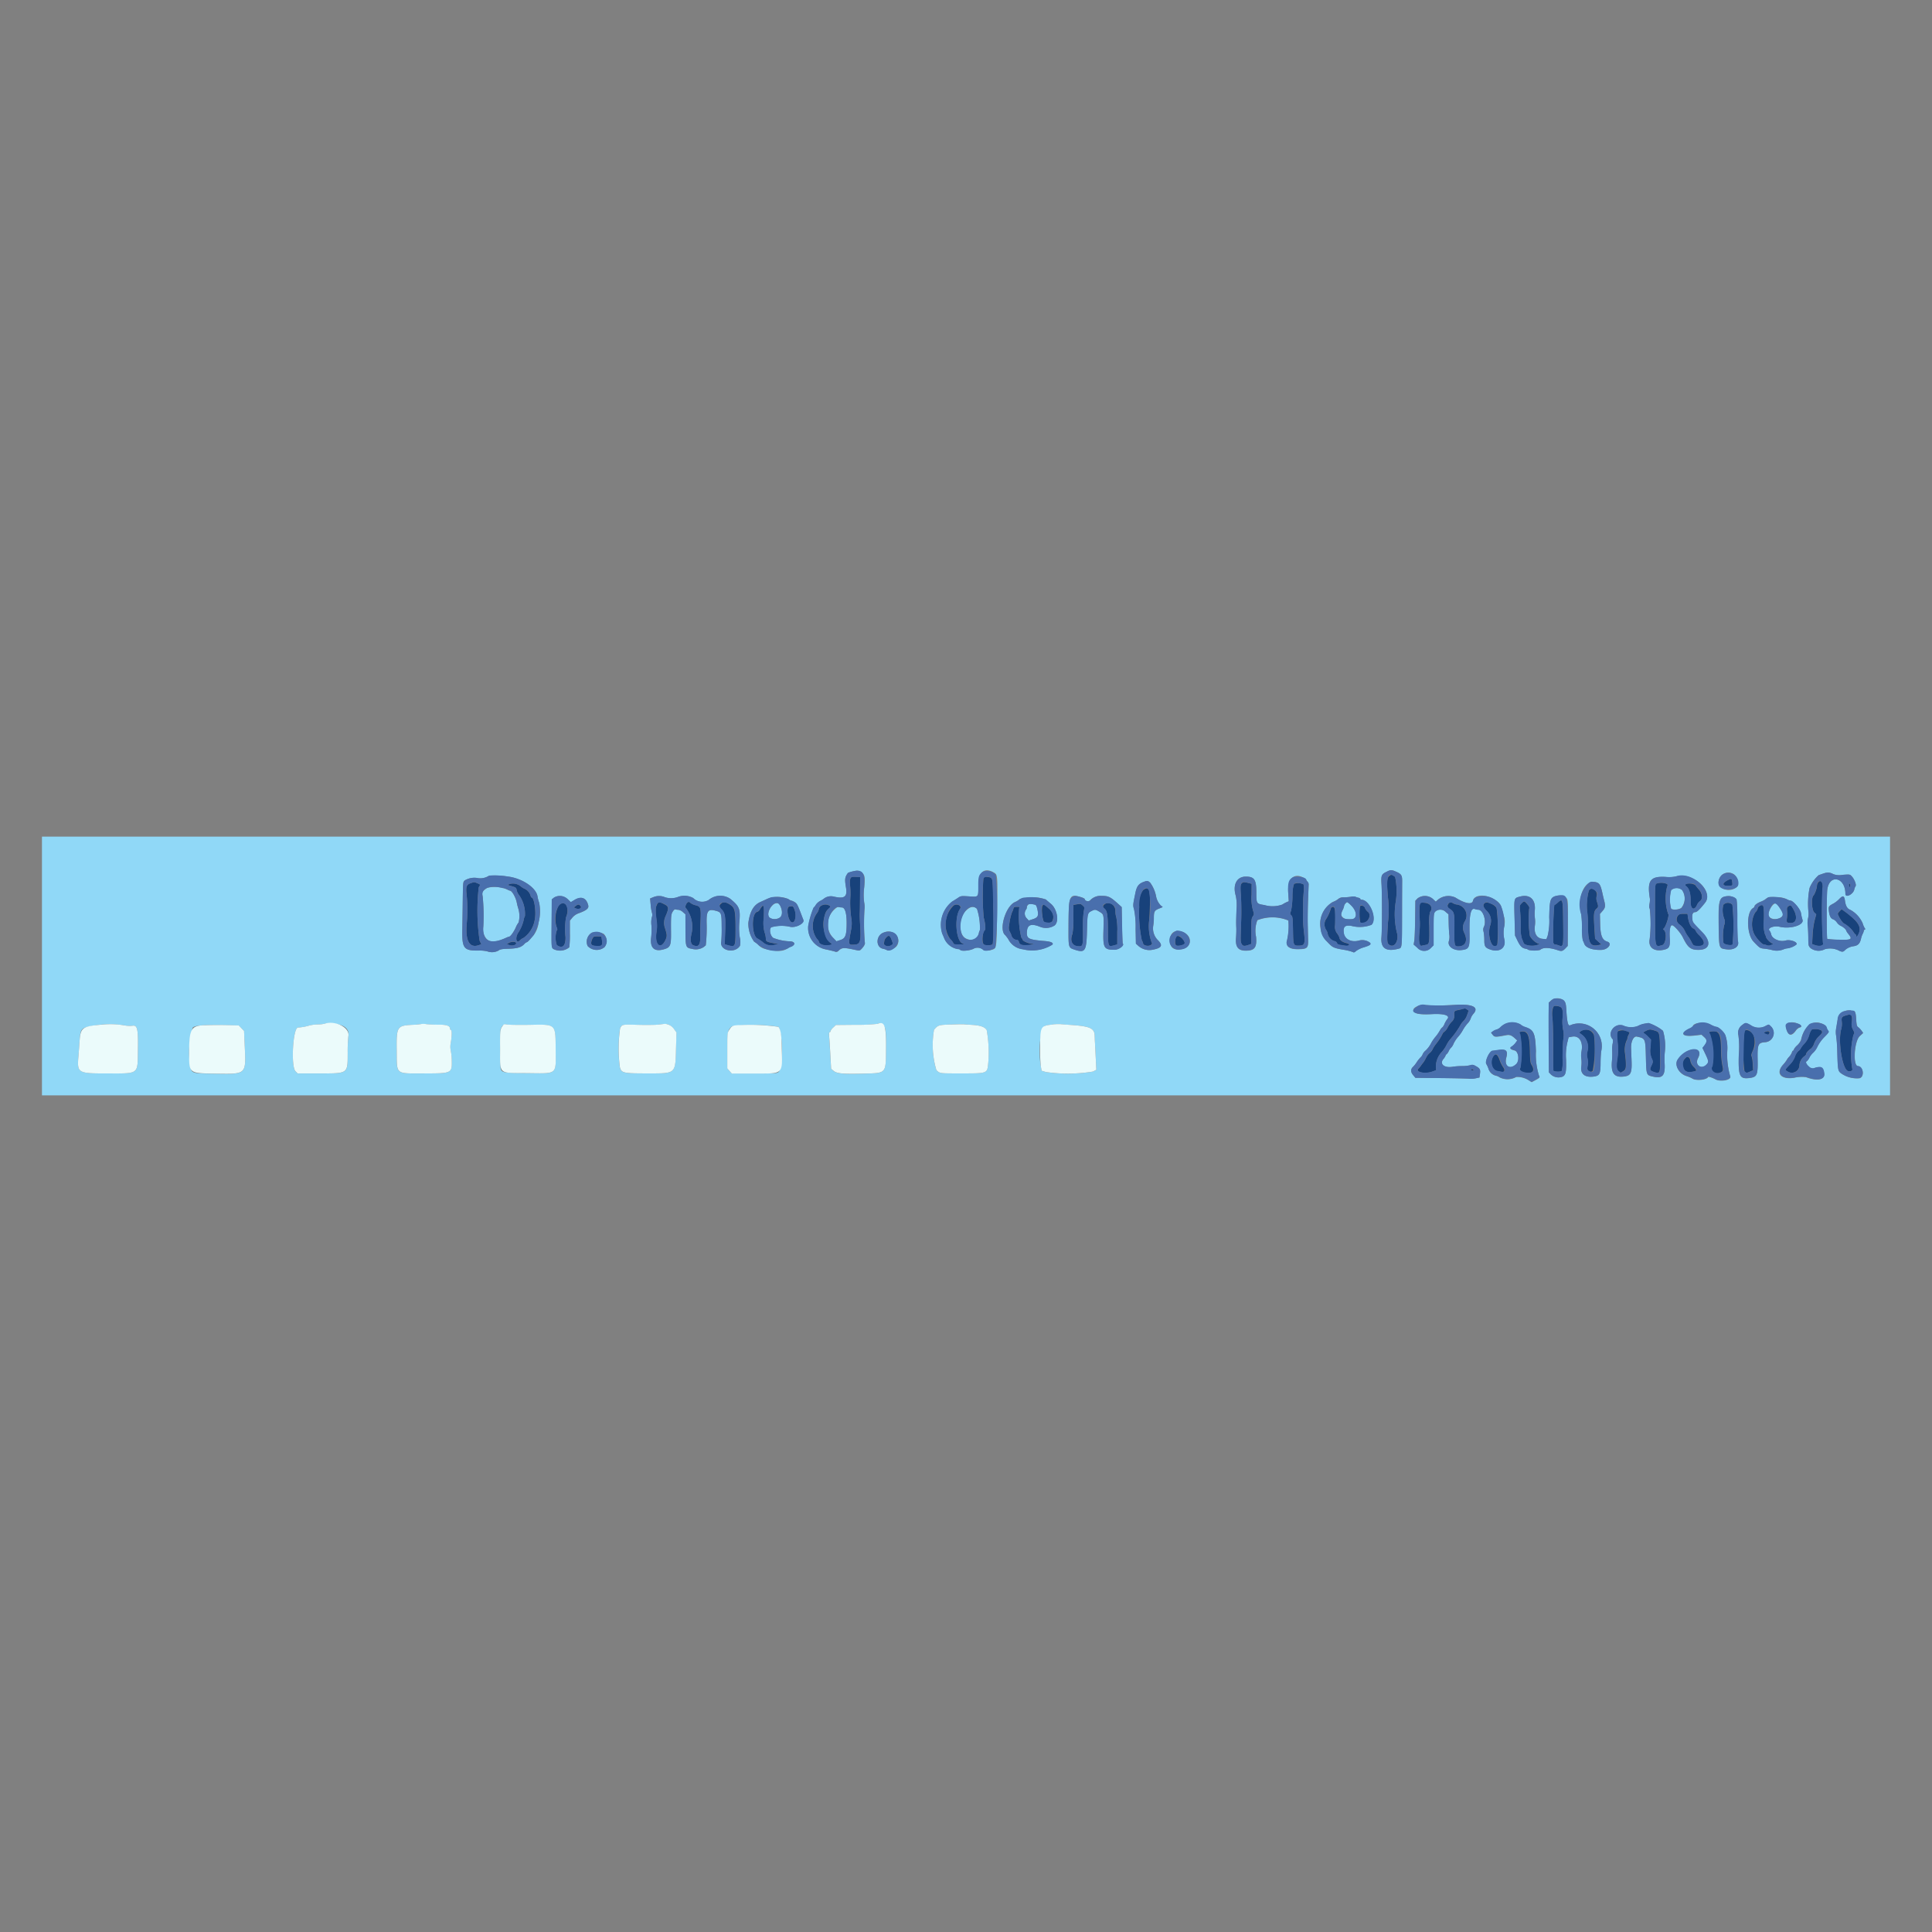 <svg xmlns="http://www.w3.org/2000/svg" xmlns:xlink="http://www.w3.org/1999/xlink" width="150" height="150" viewBox="0 0 150 150">
  <rect x="0" y="0" width="150" height="150" fill="#808080" stroke="none"/>
  <defs>
    <clipPath id="clip-riess_colored">
      <rect width="150" height="150"/>
    </clipPath>
  </defs>
  <g id="riess_colored" clip-path="url(#clip-riess_colored)">
    <g id="svgg" transform="translate(3.258 64.956)">
      <path id="path0" d="M0,10.044V20.088H143.484V0H0V10.044M105.158,2.733c.389.176.453.279.449.723,0,.22-.005,1.261-.008,2.313-.008,3,.007,2.86-.3,2.941-.945.246-1.375-.052-1.3-.9.052-.6.055-3.258.005-4.1-.043-.722-.012-.791.45-1.007.274-.128.362-.124.71.033m-41.609,0c.335.2.368.336.288,1.211a4.363,4.363,0,0,0,0,1.175,1.682,1.682,0,0,1,.019.557,17.961,17.961,0,0,0,.028,2.534c.045.11-.063.317-.281.534-.112.112-.151.117-.429.057-.932-.2-1.058-.2-1.327.056a.245.245,0,0,1-.3.062c-.1-.03-.39-.1-.653-.155a1.694,1.694,0,0,1-1.405-1.818,6.569,6.569,0,0,1,.42-1.431A.735.735,0,0,0,60.08,5.3a1.016,1.016,0,0,1,.346-.31,1.566,1.566,0,0,0,.256-.151.89.89,0,0,1,.787-.182c.847.2,1.076.024.954-.716-.107-.648-.088-.785.153-1.123a3.1,3.1,0,0,1,.7-.181.649.649,0,0,1,.276.094m10.3.028c.354.186.347.113.307,3.032-.04,2.955-.03,2.888-.428,3a1.05,1.05,0,0,1-.626.022.662.662,0,0,0-.787-.1c-.307.149-.944.2-1.017.081a.252.252,0,0,0-.185-.06,1.394,1.394,0,0,1-1.047-.807c-.037-.1-.112-.273-.165-.388a2.3,2.3,0,0,1,.769-2.5c.148-.087.362-.22.476-.3.2-.132.241-.137.828-.1.758.051.726.087.727-.814,0-1.052.426-1.447,1.147-1.068m65.241.159a1.371,1.371,0,0,0,.727.048c.546-.04.553-.039.7.122.2.213.37.661.292.758a.773.773,0,0,0-.1.255c-.083.387-.692.685-.692.338,0-1.29-1.25-1.566-1.407-.311-.055.437-.055,3.76,0,3.814A6.48,6.48,0,0,0,139.5,8c1,.03,1.085-.022.749-.444a1.056,1.056,0,0,1-.174-.268c0-.08-.257-.3-.419-.362a.847.847,0,0,1-.3-.263.706.706,0,0,0-.281-.243c-.189-.051-.293-.245-.337-.628s-.023-.4.379-.614a2.119,2.119,0,0,0,.43-.343c.281-.293.384-.259.438.145s.184.618.4.694a2.194,2.194,0,0,1,.977,1.065,1.494,1.494,0,0,0,.174.394c.039.032.034.06-.015.08a.123.123,0,0,0-.075.1.741.741,0,0,1-.084.23,1.742,1.742,0,0,0-.127.357c-.091.414-.237.56-.609.611a1.244,1.244,0,0,0-.614.275c-.16.168-.227.18-.455.083a1.517,1.517,0,0,0-1.132-.13,1.041,1.041,0,0,1-1.1-.076c-.181-.182-.184-.192-.189-.822,0-.351-.023-.773-.046-.937a1.738,1.738,0,0,1,.028-.568,1.569,1.569,0,0,0,.025-.551,6.31,6.31,0,0,1,.094-1.8,2.7,2.7,0,0,1,.7-.991c.666-.249.788-.258,1.143-.079m-7.734,0c.292.173.452.807.25.991-.522.473-1.5.182-1.422-.421a.759.759,0,0,1,1.172-.57M36.17,3.1c1.107.132,2.2.869,2.306,1.548a2.484,2.484,0,0,0,.124.48,3.064,3.064,0,0,1-.041,1.521,1.944,1.944,0,0,1-.368.976c-.3.369-.493.569-.543.569a.48.48,0,0,0-.2.146c-.237.255-.542.347-1.218.366-.518.014-.65.038-.79.141a1.055,1.055,0,0,1-.871.059,2.648,2.648,0,0,0-.673-.059c-1.161.014-1.294-.166-1.259-1.7,0-.165.015-.931.026-1.7.026-1.955.021-1.884.143-2.035a1.449,1.449,0,0,1,1.072-.185,1.241,1.241,0,0,0,.834-.195,6.078,6.078,0,0,1,1.452.07m91.972.134c.938.425,1.419,1.343.992,1.891-.391.5-.637.739-.763.739-.194,0-.269.151-.237.482s.006.284.765,1.064c.741.762.612,1.381-.289,1.384-.6,0-.821-.174-1.213-.979-.171-.352-.69-.933-.833-.933s-.212.364-.181.921c.042.753-.024.89-.474.986-.75.161-1.209-.188-1.084-.824a10.386,10.386,0,0,0,.007-2.369c-.046-.056-.053-.176-.02-.37a1.857,1.857,0,0,0,.034-.377c-.234-1.431.012-1.782,1.205-1.719a2.474,2.474,0,0,0,.844-.048,1.764,1.764,0,0,1,1.248.154m-30.1.007c.071.044.129.1.129.122a.331.331,0,0,0,.093.134.32.32,0,0,1,.09.2c0,.058-.023.6-.046,1.211s-.034,1.456-.025,1.883.022.989.027,1.249c.014.609-.069.688-.743.7-.717.017-1.042-.24-.889-.7a4.925,4.925,0,0,0,.1-1.526,3.22,3.22,0,0,0-2.407-.025,2.267,2.267,0,0,0-.1,1.3c.07.817-.118,1.066-.8,1.066-.586,0-.81-.282-.759-.957.021-.279.032-.643.024-.807-.017-.378-.015-.546.018-1.465A3.53,3.53,0,0,0,92.688,4.6c-.256-.859.072-1.493.773-1.494.664,0,.819.226.821,1.208,0,.895,0,.9.626,1a2.267,2.267,0,0,0,1.385-.036,2.487,2.487,0,0,1,.339-.188L96.8,5.02l-.042-.642c-.074-1.139.484-1.637,1.278-1.141m-11.99.342a2.619,2.619,0,0,1,.46,1.074,1.378,1.378,0,0,0,.4.732c.149.08.149.08-.138.19-.386.15-.436.232-.438.729a3.744,3.744,0,0,1-.053.646,1.292,1.292,0,0,0,.388,1.112c.384.4.268.591-.443.725a1.285,1.285,0,0,1-1.092-.3l-.194-.174-.022-1.151A7.035,7.035,0,0,0,84.8,5.672c-.1-.35-.1-.336.1-1.307.113-.547.273-.737.745-.885.19-.06.236-.048.406.1m34.759.021c.147.072.232.267.348.795.043.2.107.466.142.6.1.4.08.538-.137.782l-.2.227.017.751c.022.932.158,1.278.555,1.4.423.134.064.627-.468.643-.688.02-1.206-.168-1.316-.477a1.959,1.959,0,0,0-.117-.265,4.471,4.471,0,0,1-.062-.927,7.819,7.819,0,0,0-.062-1.092c-.344-1.548.375-2.894,1.3-2.439m-86.252.386c-.392.277-.416.323-.341.648a15.313,15.313,0,0,1,.048,2.361,1.115,1.115,0,0,0,.252.942c.286.3.734.278,1.515-.079a1.124,1.124,0,0,1,.232-.086c.1,0,.357-.35.515-.7a1.747,1.747,0,0,1,.229-.408,2.046,2.046,0,0,0-.022-1.06,4.309,4.309,0,0,1-.12-.466c-.069-.383-.35-.9-.514-.936a.72.72,0,0,1-.212-.085,2.451,2.451,0,0,0-1.582-.135m91.93.161a2.846,2.846,0,0,0-.009,1.435c.1.141.682.091.82-.071a1.163,1.163,0,0,0,.032-1.371.665.665,0,0,0-.842.007m-13.713.734c.462.3.5.369.7,1.217a1.456,1.456,0,0,1,.065.822,2.351,2.351,0,0,0,0,1.083c.138.644-.387,1.012-1.093.765-.4-.138-.466-.244-.467-.722a3.828,3.828,0,0,0-.056-.66.505.505,0,0,1,.013-.359c.242-.441-.044-1.349-.425-1.349a.936.936,0,0,1-.269-.056c-.308-.117-.436.452-.409,1.816.024,1.188-.027,1.3-.618,1.37-.616.074-1.122-.289-.985-.706a1.164,1.164,0,0,0,.034-.47c-.02-.138-.043-.555-.051-.927L109.2,6.03l-.209-.174a.586.586,0,0,0-.828-.025c-.11.14-.119.242-.118,1.375V8.429l-.209.209a.715.715,0,0,1-1.072-.028l-.27-.237.05-.286c.027-.157.057-.923.067-1.7l.017-1.416.176-.183a.952.952,0,0,1,1.274.133l.135.123.135-.123a1.284,1.284,0,0,1,1.39-.194c.746.473,1.3.572,1.365.244.1-.48.993-.527,1.673-.089m5.51-.174c.2.144.194.125.184,2.062l-.009,1.717-.146.156c-.232.248-.322.275-.607.182-.686-.226-1.167-.235-1.39-.029a1.964,1.964,0,0,1-.9,0,.478.478,0,0,0-.228-.092c-.279-.055-.414-.191-.63-.633l-.189-.39L114.335,6.3c-.042-1.555-.051-1.519.408-1.643.781-.21,1.245.216,1.164,1.068a3.056,3.056,0,0,0,.009.611,2.287,2.287,0,0,1,0,.566c-.09.592.137.989.59,1.033l.3.028.1-.261a5,5,0,0,0,.122-1.427c.024-1.251.07-1.459.352-1.6a.907.907,0,0,1,.911.031m-77.768-.04a1.311,1.311,0,0,1,.355.244l.187.18.292-.176c.52-.315.915-.159,1.059.418.06.239-.119.39-.731.617a1.144,1.144,0,0,0-.508.349l-.186.23v1a7.331,7.331,0,0,1-.046,1.067,1.127,1.127,0,0,1-1.253.123c-.135-.135-.135-.136-.119-1.988l.015-1.853.164-.134a.816.816,0,0,1,.773-.071m7.812.026a1.542,1.542,0,0,0,1.018,0,1.41,1.41,0,0,1,1.21.074.986.986,0,0,0,1.208.147,1.391,1.391,0,0,1,1.669-.086c.731.6.8.778.7,1.9a5.158,5.158,0,0,0,.036,1.078,1.487,1.487,0,0,1,.018.667c-.4.642-1.6.378-1.454-.321a11.1,11.1,0,0,0,.033-1.145c-.006-1.105-.02-1.14-.508-1.265-.552-.141-.678.037-.661.94a12.249,12.249,0,0,1-.067,1.759c-.014.008-.083.065-.155.125a1.11,1.11,0,0,1-.882.154c-.529-.1-.531-.107-.537-1.491l-.005-1.2-.2-.174a.672.672,0,0,0-.339-.175.8.8,0,0,1-.231-.033c-.056-.022-.133.04-.215.172-.136.22-.145.338-.134,1.665.008,1-.055,1.13-.605,1.276-.708.188-1.037-.14-.937-.935a5.2,5.2,0,0,0,.023-.928,1.789,1.789,0,0,1,.028-.635.527.527,0,0,0,.011-.355,3.52,3.52,0,0,1-.1-.626L47.217,4.8l.231-.095a1.145,1.145,0,0,1,.879-.017m32.312,0a.8.8,0,0,1,.312.135c.008.176.3.253.432.114a1.107,1.107,0,0,1,.9-.34c.505,0,.666.077,1.226.581l.317.286.028,1.4c.015.771.04,1.413.054,1.427.154.154-.288.489-.644.489-.813,0-.893-.137-.855-1.46.037-1.288.038-1.283-.3-1.487-.311-.188-.361-.194-.607-.071-.333.166-.337.183-.372,1.565-.039,1.564-.143,1.72-.965,1.445-.476-.16-.472-.143-.467-1.691.009-2.535.057-2.657.94-2.394m21.548.05c.09.022.164.066.164.1s.037.059.082.059c.655,0,1.259,1.508.782,1.951a2.559,2.559,0,0,1-1.549.083c-.5-.083-.659.055-.6.532.062.5.568.762,1.165.609a.979.979,0,0,1,.875.168c.1.131,0,.206-.5.359a1.946,1.946,0,0,0-.587.281c-.118.109-.18.132-.237.085a3.853,3.853,0,0,0-.757-.186c-.772-.14-.819-.163-1.258-.626a2,2,0,0,1,.451-3.08,1.566,1.566,0,0,0,.423-.232.584.584,0,0,1,.425-.127,4.569,4.569,0,0,0,.564-.048.755.755,0,0,1,.329,0,.944.944,0,0,0,.224.079M131.313,4.7c.3.142.3.139.306,1.784,0,.822.028,1.567.053,1.655.112.4-.3.687-.882.615-.6-.075-.589-.043-.615-1.877-.029-2.044.033-2.221.8-2.268a.9.9,0,0,1,.341.091M57.942,4.84a.662.662,0,0,0,.222.122.863.863,0,0,1,.24.1c.213.122.257.2.6,1.121.025.066.075.193.11.282.113.282-.633.65-1.066.526a2.95,2.95,0,0,0-1.431.045c-.18.146-.078.67.161.826a3.9,3.9,0,0,0,1.265.263c.31,0,.463.162.294.309a.475.475,0,0,1-.18.111,1.132,1.132,0,0,0-.275.141c-.378.239-.761.248-1.706.044a1.063,1.063,0,0,1-.538-.3,1.618,1.618,0,0,0-.347-.272A2.419,2.419,0,0,1,54.841,6.7c.121-.892.41-1.393.938-1.626.148-.065.377-.169.508-.232a2.15,2.15,0,0,1,1.654,0m20,.037c.067.063.237.209.377.324.494.4.67,1.363.31,1.684a1.235,1.235,0,0,1-1.156.105c-.721-.284-1.007-.142-1.007.5,0,.434.187.516,1.391.612.5.039.725.156.571.294a2.98,2.98,0,0,1-2.272.347,1.453,1.453,0,0,1-1.138-.793,3.087,3.087,0,0,0-.228-.3c-.522-.4.02-2.256.752-2.572a1.4,1.4,0,0,0,.354-.216,3.239,3.239,0,0,1,2.045.013m57.5-.033a.778.778,0,0,0,.293.117c.226,0,.789.667.835.988a3.266,3.266,0,0,0,.113.5c.147.419-.931.751-1.777.548-.423-.1-.963.1-.789.29a.73.73,0,0,1,.133.291c.072.359.668.617,1.123.487.358-.1.959.119.841.31a1.476,1.476,0,0,1-.668.295,1.15,1.15,0,0,0-.349.087,1.384,1.384,0,0,1-.893.043,4.323,4.323,0,0,0-.578-.1c-.352-.037-.361-.043-.84-.547-.541-.569-.573-2.275-.05-2.6.068-.042.123-.1.123-.139,0-.1.221-.262.5-.368a1.573,1.573,0,0,0,.371-.2c.192-.165.269-.178.863-.145a1.615,1.615,0,0,1,.754.149M101.2,5.191a.39.39,0,0,0-.1.194,1.278,1.278,0,0,1-.118.324c-.151.313-.148.4.022.56.145.137.246.157.678.138.451-.02.437-.6-.027-1.056-.312-.307-.32-.31-.455-.161m-44.381.053a1.147,1.147,0,0,0-.437.777c0,.242.169.376.473.376.528,0,.717-.3.534-.843-.136-.4-.253-.468-.571-.31m77.636,0a1.307,1.307,0,0,0-.413.809c0,.356.674.476,1.018.181.171-.147.148-.277-.121-.673-.291-.429-.3-.432-.484-.317m-57.888.049a.341.341,0,0,0-.1.2.263.263,0,0,1-.055.16.529.529,0,0,0,.035.675l.17.184.309-.1c.4-.127.467-.259.368-.739-.046-.222-.107-.363-.166-.379-.341-.095-.471-.1-.564,0m-15.153.482A1.536,1.536,0,0,0,61.4,7.828l.288.3.3-.1c.4-.127.489-.374.489-1.323,0-.778-.131-1.2-.372-1.205a1.351,1.351,0,0,1-.256-.029c-.087-.021-.206.062-.438.3m10.354-.048c-.6.547-.626,1.865-.048,2.174.469.251.929.085,1.015-.368a.861.861,0,0,1,.088-.269,4.709,4.709,0,0,0-.226-1.652c-.236-.226-.5-.19-.828.115M88.508,7.384c.864.262.812,1.268-.071,1.368-.6.068-.852-.132-.852-.691,0-.6.341-.853.923-.677m-22.5.039a.7.7,0,0,1,.321,1.117c-.23.2-.621.34-.74.266a1.155,1.155,0,0,0-.291-.1c-.608-.133-.546-1.079.083-1.268a.781.781,0,0,1,.627-.01m-22.385.125a.8.8,0,0,1,.059,1.026.963.963,0,0,1-1.317-.086.818.818,0,0,1,.327-1.032,1.347,1.347,0,0,1,.931.092m74.547,5.195c.129.129.152.216.179.682.056.963.132,1.284.292,1.223a1.758,1.758,0,0,1,2.413,2.032,9.2,9.2,0,0,0-.045.938c-.005.82-.084.957-.573,1.012-.669.074-1.014-.228-.922-.807a2.332,2.332,0,0,0,0-.585,1.889,1.889,0,0,1,.01-.548c.154-.746-.168-1.267-.721-1.165l-.275.051-.108.439a4.466,4.466,0,0,0-.089,1.285c.02.947-.016,1.157-.23,1.312a.871.871,0,0,1-.941-.142L117,18.3l-.015-1.784c-.008-.981-.011-2.2-.007-2.707l.009-.924.194-.174a.787.787,0,0,1,.99.028m-9.781.371c.312,0,.951-.027,1.419-.052,1.282-.067,1.776.19,1.333.695a1.074,1.074,0,0,0-.215.368,1.09,1.09,0,0,1-.243.384,2.931,2.931,0,0,0-.369.522,2.829,2.829,0,0,1-.362.512,2.378,2.378,0,0,0-.348.523,1.007,1.007,0,0,1-.19.315.843.843,0,0,0-.189.269.8.8,0,0,1-.193.269c-.025,0-.046.028-.046.063a1,1,0,0,1-.184.293c-.318.4.091.716.753.591a5.05,5.05,0,0,1,.693-.048,2.728,2.728,0,0,0,.638-.066.392.392,0,0,1,.377.036c.374.194.431.284.385.617l-.041.3-.3.065a1.63,1.63,0,0,1-.488.033c-.1-.018-1.086-.041-2.185-.052l-2-.02-.168-.2c-.21-.251-.215-.469-.015-.657a2.03,2.03,0,0,0,.282-.354,2.546,2.546,0,0,1,.3-.379.591.591,0,0,0,.167-.247.816.816,0,0,1,.237-.292,2.141,2.141,0,0,0,.391-.517,2.948,2.948,0,0,1,.351-.525,3.193,3.193,0,0,0,.338-.476c.077-.14.163-.254.19-.254a.741.741,0,0,0,.183-.284,2,2,0,0,1,.206-.361c.273-.289-.208-.454-1.175-.4-.873.045-1.224,0-1.4-.193-.227-.251.358-.578.914-.511a9.068,9.068,0,0,0,.957.04m32.184.4c.2,0,.249.121.282.655.028.465.051.554.161.631a1.328,1.328,0,0,1,.255.268l.127.178-.265.241c-.432.392-.546,2.32-.139,2.332s.528.816.127.939a2.12,2.12,0,0,1-1.467-.4c-.21-.174-.227-.279-.264-1.591a11.578,11.578,0,0,0-.087-1.285,1.665,1.665,0,0,1,0-.6l.113-.682a.862.862,0,0,1,1.01-.7.664.664,0,0,0,.15.024m-25.79,1.06a1.121,1.121,0,0,0,.356.2c.687.22.8.462.849,1.877a5.416,5.416,0,0,0,.249,1.931c.077.1.03.145-.316.329l-.269.143-.239-.151a1.627,1.627,0,0,0-.954-.251,1.389,1.389,0,0,1-1.284.036.747.747,0,0,0-.273-.127.8.8,0,0,1-.6-.547,2.1,2.1,0,0,0-.16-.353c-.15-.192.24-1.032.484-1.04.019,0,.2-.026.414-.056.646-.094.791.042.644.6-.173.657.279.952.767.5.277-.256.194-.991-.122-1.07-.339-.085-.415-.188-.223-.3a1.192,1.192,0,0,0,.3-.286l.132-.186-.134-.124c-.325-.3-.445-.344-.776-.281-.779.149-.854.146-.995-.032l-.129-.164.138-.105a.91.91,0,0,1,.295-.14.714.714,0,0,0,.3-.187,1.325,1.325,0,0,1,1.545-.216m14.814.041a1.736,1.736,0,0,0,.395.154c.181,0,.586.369.707.645a3.186,3.186,0,0,1,.141,1.3,6.026,6.026,0,0,0,.234,1.891c.115.276-.757.452-1.149.232-.205-.115-.545-.23-.562-.19-.105.23-.92.319-1.224.134a2.3,2.3,0,0,0-.448-.193c-.6-.18-.974-.855-.7-1.274.646-1,2.1-1.1,1.58-.113-.273.523.257.918.663.494.189-.2.178-.267-.153-.955l-.161-.333.135-.175c.237-.308.237-.454,0-.668l-.207-.189-.575.065c-.934.106-1.128-.172-.377-.539a.767.767,0,0,0,.284-.188c0-.294.891-.354,1.42-.1m6.844-.049c.191.1.194.222.007.25a.691.691,0,0,0-.295.253c-.314.425-.562.394-.714-.091-.168-.533.354-.747,1-.412M23.06,14.589c.541.128.815.464.732.9a11.565,11.565,0,0,0-.054,1.272c0,1.677.066,1.625-2.228,1.626H19.851l-.166-.166c-.371-.371-.2-3.375.191-3.394a3.883,3.883,0,0,0,.856-.152,2.737,2.737,0,0,1,.658-.09,2.614,2.614,0,0,0,.551-.056,2.809,2.809,0,0,1,1.118.063m42.192-.043c.263.263.288.428.277,1.832-.015,2.069.067,1.975-1.771,2.022-1.576.04-2.045,0-2.3-.215l-.191-.16-.058-1.046c-.032-.575-.072-1.214-.09-1.42-.022-.25-.011-.374.032-.374a.072.072,0,0,0,.065-.078.754.754,0,0,1,.209-.281l.209-.2,1.54-.014a14.026,14.026,0,0,0,1.689-.075c.206-.083.295-.081.385.01m60.048.164a2.1,2.1,0,0,1,.565.375,4.1,4.1,0,0,1,.145,1.595,5.431,5.431,0,0,0-.021.919c.054.955-.164,1.2-.9,1.035-.524-.121-.52-.109-.554-1.492-.037-1.479-.032-1.467-.7-1.615-.25-.055-.465.367-.449.885,0,.1.019.525.035.947.038.978-.058,1.2-.557,1.264-.766.105-1.042-.221-.97-1.146a6.625,6.625,0,0,0,.024-.859,2.163,2.163,0,0,1,.03-.522.869.869,0,0,0,.021-.345c-.484-.484.136-1.316.806-1.083a1.49,1.49,0,0,0,1.135.036,2.213,2.213,0,0,1,.841-.228,2.815,2.815,0,0,1,.548.234m7.33-.1a1.105,1.105,0,0,0,1.13.123c.348-.177.289-.177.477,0a.712.712,0,0,1-.471,1.23c-.526.047-.58.178-.558,1.343.023,1.206-.042,1.358-.617,1.434-.786.1-.893-.129-.844-1.829a6.887,6.887,0,0,0-.033-1.491.729.729,0,0,1,.3-.795c.241-.19.273-.191.611-.011m5.71-.04a.5.5,0,0,1,.222.254.7.7,0,0,0,.123.25c.078.09.049.138-.283.474a3.031,3.031,0,0,0-.549.749,1.482,1.482,0,0,1-.319.466,1.4,1.4,0,0,0-.308.391.985.985,0,0,1-.213.3c-.126,0-.018.254.17.4a.394.394,0,0,0,.479.093c.5-.133.65-.036.714.445s-.53.609-1.408.279a2.557,2.557,0,0,0-.9.043c-1.021.172-1.478-.329-.9-.989a2.6,2.6,0,0,0,.3-.386,1.057,1.057,0,0,1,.182-.243,1.1,1.1,0,0,0,.216-.34c.019-.075.058-.136.088-.136s.053-.034.053-.075a1.1,1.1,0,0,1,.27-.338,1.241,1.241,0,0,0,.3-.418c.252-1.135.989-1.647,1.754-1.217M6.416,14.656a2.4,2.4,0,0,0,.6.027c.39-.073.461.231.434,1.855-.033,1.98.148,1.846-2.491,1.846-2.177,0-2.236-.037-2.127-1.337.021-.251.06-.768.087-1.149.066-.932.114-1.01.716-1.151a7.348,7.348,0,0,1,2.779-.092m24.4-.053c.613,0,.867.089.867.319a.111.111,0,0,0,.07.1c.082.027.076.432-.013.989a1.451,1.451,0,0,0,0,.615,4.067,4.067,0,0,1,.075.73c.023,1.026.012,1.031-2.144,1.031-2.275,0-2.11.137-2.131-1.764-.022-1.879.018-1.943,1.23-2.01a5.31,5.31,0,0,0,.7-.063,1.414,1.414,0,0,1,.388.017c.2.024.628.042.957.04m7.06.01c2.062-.036,1.992-.1,2.007,1.93.015,1.975.166,1.847-2.16,1.822-1.952-.021-2.056-.041-2.116-.419a28.692,28.692,0,0,1,0-2.971c.126-.345.247-.435.516-.385.141.027.931.036,1.756.022m10.813,0a1.157,1.157,0,0,1,.387.338l.183.253-.033,1.172c-.058,2.079.02,2.008-2.21,2.008-1.892,0-2.025-.029-2.15-.471a11.068,11.068,0,0,1,.015-3.026c.153-.312.133-.308,1.388-.274.641.018,1.354.009,1.584-.018.619-.074.615-.074.835.018m23.532,0c.627.038.98.164,1.126.4a9.847,9.847,0,0,1,.121,2.554c-.085.835-.027.813-2.15.813-1.653,0-1.584.009-1.875-.249A6.825,6.825,0,0,1,69.261,15c.317-.369.352-.38,1.313-.413.494-.017.939-.026.988-.019s.348.028.663.047m7.558,0c1.589.1,1.934.254,1.951.846,0,.16.015.4.022.53s.035.66.06,1.175l.046.936-.263.14a11.952,11.952,0,0,1-3.649.036l-.337-.1-.065-.374c-.222-1.274-.023-3.006.361-3.128a5.318,5.318,0,0,1,1.155-.113c.1.011.421.036.717.056m-64.3.256.208.215.049,1.051c.11,2.381.188,2.3-2.319,2.267-1.833-.027-1.79-.013-1.921-.633a6.986,6.986,0,0,1,.2-2.937c.138-.186.958-.249,2.645-.2l.927.025.208.215m41.7-.112c.367.589.376,3.189.013,3.507-.125.109-.234.116-1.886.116H53.558l-.175-.2-.175-.2V16.618c0-1.467.028-1.612.368-1.894a13.2,13.2,0,0,1,3.608.037" fill="#90d8f7" fill-rule="evenodd"/>
      <path id="path1" d="M163.488,8.372c-.181.157-.2.458-.091,1.659a8.232,8.232,0,0,1,0,1.943c-.094,1.53-.085,1.637.145,1.76.395.211.726-.4.543-.994a6.111,6.111,0,0,1-.091-2.333,5.309,5.309,0,0,0-.041-1.969c-.251-.2-.3-.2-.462-.066m-41.825.173a1.213,1.213,0,0,0-.028.586,6.344,6.344,0,0,1,.024.781,8.306,8.306,0,0,0,.06,1.676,2.386,2.386,0,0,1,.008.867c-.241,1.3-.248,1.259.225,1.242s.546-.243.465-1.506c-.024-.382-.038-.8-.03-.933s.017-.817.021-1.525l.007-1.285-.34-.018c-.3-.016-.348,0-.411.116m10.316.057a18.737,18.737,0,0,0,.028,2.984c.122.44.167.95.087.98-.191.074-.25,1.008-.071,1.121.14.089.645.059.683-.04a18.965,18.965,0,0,0,.033-2.87c-.009-2.348,0-2.277-.438-2.337-.276-.037-.278-.037-.321.161m57.784.09c-.491.263-.414.479.154.432.228-.019.233-.024.213-.228-.034-.343-.07-.363-.367-.2m7.038.157a.509.509,0,0,0-.1.266,1.848,1.848,0,0,1-.251.744c-.209.132-.17,1.151.052,1.348l.144.128-.126.469a6.394,6.394,0,0,0-.16,1.157l-.034.688.207.075c.4.145.756.041.636-.185a38.885,38.885,0,0,1-.038-4.186c.077-.463-.116-.764-.325-.5M92.15,8.934c-.3.1-.359.287-.29.849a11.859,11.859,0,0,1,.021,2.173c-.144,1.418.188,2.045.938,1.774l.186-.067-.132-.276a16,16,0,0,1-.068-4.148c.138-.21.138-.208-.112-.312s-.221-.106-.544.008m59.875.023c-.092.1-.1.2-.044.975.032.475.041,1.317.02,1.871-.06,1.593-.058,1.667.032,1.836s.216.192.543.074l.209-.076v-.981c0-.867.013-1,.114-1.149.111-.164.111-.178.008-.508a3.621,3.621,0,0,1-.1-1.184l.008-.845-.266-.067c-.343-.086-.4-.08-.524.055M95.2,8.985l-.172.072.342.1c.319.095.344.116.382.317a.937.937,0,0,0,.188.381,2.543,2.543,0,0,1,.449,1.621.918.918,0,0,0-.1.316,2.971,2.971,0,0,1-.437,1c-.251.4-.117.886.153.56a1.044,1.044,0,0,1,.28-.184,2.151,2.151,0,0,0,.872-1.436c.12-.587-.047-1.7-.255-1.7-.023,0-.061-.074-.083-.165a.853.853,0,0,0-.48-.521,1.234,1.234,0,0,1-.3-.2.968.968,0,0,0-.839-.163m60.9,0a2.973,2.973,0,0,0-.12,1.005,6.2,6.2,0,0,1-.108,1.075c-.092.22-.089.253.032.373.087.087.1.256.118,1.148.018,1.189.023,1.2.492,1.188.411-.01.465-.161.364-1.02-.042-.364-.077-.8-.078-.96,0-.261.007-1.215.013-1.554,0-.066.02-.357.041-.647a1.745,1.745,0,0,0-.014-.577.9.9,0,0,0-.741-.031m28.11-.013c-.081.1-.089.368-.078,2.728.011,2.254-.006,2.192.553,2.037.3-.084.39-1.023.113-1.195q-.073-.045-.01-.084c.172-.106.479-1.074.363-1.146a3.749,3.749,0,0,1-.1-2.041c.083-.239.081-.248-.058-.311a1.126,1.126,0,0,0-.785.012m2.286.052a.11.11,0,0,0,.046.135c.253.188.364.579.354,1.245-.008.557.3.677.5.2a.779.779,0,0,1,.242-.3c.21-.138.168-.594-.08-.862a3.66,3.66,0,0,1-.265-.325c-.118-.169-.7-.231-.8-.085M199.189,9a.256.256,0,0,0,.016.162c.04.111.044.11.076-.015s-.038-.241-.092-.147m-54.808.466a1.715,1.715,0,0,0-.3,1.283,10.291,10.291,0,0,0,.2,2.6.864.864,0,0,1,.1.232c0,.186.426.275.618.129.094-.071.1-.1.035-.222a3.714,3.714,0,0,1-.17-1.747c.132-2.288.051-2.671-.486-2.276m34.627,0a4.073,4.073,0,0,0-.15,1.594,7.578,7.578,0,0,1,.058,1.092c.017,1.456.179,1.739.894,1.56l.152-.038-.242-.222-.243-.222-.06-.962c-.062-1.009-.034-1.2.211-1.4.107-.089.108-.2,0-.493a.776.776,0,0,1-.023-.478c.088-.392-.371-.721-.6-.429m-2.421.957a1.215,1.215,0,0,1-.275.206,26.391,26.391,0,0,0-.08,2.885c.018.1.07.164.125.164a1.181,1.181,0,0,1,.288.071c.378.137.382.121.36-1.724-.022-1.9-.034-1.945-.418-1.6m-67.556-.014c-.159.121-.226.378-.122.465a2.385,2.385,0,0,1,.427,1.938c-.121.49-.079.832.112.919.411.187.572.006.558-.63-.005-.258,0-.671.011-.917.065-1.4.056-1.44-.408-1.561a1.028,1.028,0,0,1-.367-.175c-.094-.088-.137-.1-.212-.039m64.736.086c-.15.157-.155.183-.11.583.025.23.049.768.052,1.2a2.673,2.673,0,0,0,.1.986,2.867,2.867,0,0,1,.119.29c.056.2.689.3,1.064.164.208-.075.208-.075.053-.114a1.409,1.409,0,0,1-.622-.585,8.643,8.643,0,0,1-.061-2.094c.034-.126.005-.2-.147-.374-.228-.26-.249-.262-.449-.052m-67.125.107c-.119.25-.124.462-.031,1.165a2.842,2.842,0,0,1,0,.933c-.162.983.292,1.431.676.668.154-.307.153-.436-.007-.932a1.229,1.229,0,0,1,0-.871c.319-.722.31-.826-.086-1.027s-.435-.188-.555.063m5.037-.135c-.223.173-.227.284-.017.489.274.266.325.589.279,1.761l-.038.952.234.065c.6.166.609.14.613-1.195,0-1.493-.043-1.707-.427-1.955-.313-.2-.491-.235-.645-.116m54.2.1a6.917,6.917,0,0,0,0,1.351,6.948,6.948,0,0,1-.038.876c-.066.613.01,1.033.179.984.056-.017.2-.047.323-.069.277-.049.293-.136.272-1.5a3.7,3.7,0,0,1,.051-1.046c.269-.34.062-.685-.436-.727-.292-.024-.312-.017-.35.129m2.259-.1c-.144.18-.135.313.031.424.393.265.4.311.392,1.6s0,1.337.294,1.337c.576,0,.776-.458.465-1.068a.914.914,0,0,1,.033-.847.857.857,0,0,0-.6-1.338.7.7,0,0,1-.269-.088c-.187-.107-.268-.11-.344-.015m2.813-.027c-.21.133-.178.314.11.619a1.058,1.058,0,0,1,.3,1.086c-.3.786.128,2.053.531,1.568a14.1,14.1,0,0,0-.048-2.842c-.083-.253-.7-.551-.889-.431m-71.925.177a2.313,2.313,0,0,0-.175,1.7c.067.161.074.227.022.244a1.788,1.788,0,0,0-.006,1.16c.433.316.7.065.678-.63a5.476,5.476,0,0,1,.046-1.533c.3-.781-.057-1.38-.565-.942m42.387-.071c-.156.109-.169.221-.04.328.227.188.275.47.286,1.664.012,1.33.014,1.335.466,1.209l.261-.074,0-.968a5.047,5.047,0,0,0-.075-1.136,1.552,1.552,0,0,1-.072-.486c0-.489-.462-.791-.824-.538m48.019.056a1.872,1.872,0,0,0,.1,1.141.627.627,0,0,1-.032.441,3.909,3.909,0,0,0-.055,1.356c.038.143.6.253.708.14a15.177,15.177,0,0,0-.012-3.091.485.485,0,0,0-.707.014m-50.244-.036-.209.037-.005,1.046a6.031,6.031,0,0,1-.075,1.215c-.2.484-.038.894.373.941.452.052.454.046.444-1.248a9.577,9.577,0,0,1,.063-1.446c.069-.32.067-.333-.084-.463s-.169-.142-.507-.082m-38.858.123-.148.113.163.074c.244.111.51-.032.362-.194-.124-.137-.192-.136-.378.007m19.021.005a.43.43,0,0,0-.135.224.771.771,0,0,1-.119.282,1.706,1.706,0,0,0-.043,2.029.756.756,0,0,1,.168.224c0,.156.254.288.553.287.437,0,.543-.079.3-.218a2.229,2.229,0,0,1-.459-1.9c.109-.453.144-.526.347-.711.18-.164.182-.173.07-.254a.622.622,0,0,0-.679.037m10.3-.022a2.007,2.007,0,0,0-.242,2.582,1.143,1.143,0,0,1,.244.314c.031.1.1.113.465.111.415,0,.423-.005.242-.084-.51-.222-.64-2.028-.193-2.672.18-.26-.27-.477-.517-.25m6.9.043a2.853,2.853,0,0,0,.115,1.184c.15.15.607.124.668-.038a.767.767,0,0,0-.273-.98c-.381-.352-.42-.364-.51-.166m-21.765.02a1.462,1.462,0,0,0-.162.24.375.375,0,0,1-.21.169c-.449.113-.425,1.842.029,2.073a2.611,2.611,0,0,1,.4.265.939.939,0,0,0,.923.231l.317-.072-.209-.037c-.735-.128-.777-.151-.778-.423a1.719,1.719,0,0,0-.1-.456,2.854,2.854,0,0,1-.061-1.107c.037-.889.006-1.064-.152-.883m46.441-.009a3.914,3.914,0,0,0,.027,1.253c.4.244.948-.5.609-.822a.877.877,0,0,1-.254-.322c0-.154-.329-.248-.382-.109m30.977-.011a.272.272,0,0,0-.1.182.642.642,0,0,1-.192.292,1.84,1.84,0,0,0-.1,1.634c.173.354.635.858.785.858a.561.561,0,0,1,.221.059.418.418,0,0,0,.34-.026c.127-.046.189-.086.138-.089a1.183,1.183,0,0,1-.536-.505.767.767,0,0,0-.092-.254,2.763,2.763,0,0,1-.077-1.128c.018-1.125-.042-1.282-.384-1.023m2.264.006c-.089.067-.107.138-.084.343a2.882,2.882,0,0,1-.011.569c-.044.345-.018.375.325.375.412,0,.507-.454.21-1.01-.2-.383-.256-.416-.44-.276m-77.563.013c-.242.047-.107,1.03.165,1.2.255.16.443-.429.282-.883-.132-.371-.139-.376-.447-.316m17.405.182a.758.758,0,0,1-.094.234,4.13,4.13,0,0,0-.227,1.03.669.669,0,0,0,.062.537,1.175,1.175,0,0,1,.118.276.475.475,0,0,0,.38.33.167.167,0,0,1,.192.151c.051.2.194.269.573.261.316-.006.736-.1.506-.108-.309-.017-.752-.2-.791-.323a.37.37,0,0,0-.1-.17,7.132,7.132,0,0,1-.162-2.294c.063-.076.039-.089-.171-.089s-.25.018-.285.164m24.641,0a3.133,3.133,0,0,1-.4.85.8.8,0,0,0,.047.786.767.767,0,0,1,.12.3.764.764,0,0,0,.517.567.273.273,0,0,1,.208.151c.019.074.1.123.247.146l.367.056c.361.055.461-.125.113-.206-.308-.071-.527-.238-.531-.4a1.283,1.283,0,0,0-.182-.34.8.8,0,0,1-.165-.646c.043-1.022,0-1.424-.155-1.424-.106,0-.154.042-.184.162m39.517.171a.558.558,0,0,0-.151.209,2.2,2.2,0,0,0,.43.714,2.3,2.3,0,0,1,.776.671.685.685,0,0,0,.184.224c.024,0,.045.048.045.1,0,.154.146-.019.23-.273.155-.467-.142-.9-1.081-1.592l-.283-.207-.151.151m-12.553.338a.489.489,0,0,0,.147.723,1.256,1.256,0,0,1,.385.48,2.4,2.4,0,0,0,.254.431,2.569,2.569,0,0,1,.259.417c.15.293.156.3.462.316.617.036.668-.3.128-.844a1.335,1.335,0,0,1-.266-.347.338.338,0,0,0-.185-.175c-.173-.066-.348-.431-.407-.849l-.04-.284h-.322c-.265,0-.338.023-.415.133m-61.458,1.691a.626.626,0,0,0-.155.232,1.071,1.071,0,0,1-.037.2c-.055.207.3.344.531.206.191-.113.187-.094.084-.389-.134-.386-.239-.448-.423-.25m22.515-.069c-.126.161-.133.631-.011.7.163.087.658-.039.658-.168,0-.275-.515-.7-.647-.528m-45.214.017c-.053.015-.132.136-.176.269-.113.343-.038.436.373.458s.475-.042.418-.439l-.042-.3-.239-.009a1.526,1.526,0,0,0-.334.018m-6.6.478-.174.1.187.078c.225.095.566,0,.537-.151-.024-.126-.337-.14-.549-.023m81.032,5.108a1.816,1.816,0,0,0-.023.756c.029.289.055,1.3.057,2.258s.01,1.767.016,1.809c.013.082.53.105.646.029a2.953,2.953,0,0,0,.065-.971c0-.51.024-1.169.057-1.465a1.947,1.947,0,0,0-.014-.78,3.245,3.245,0,0,1-.042-.9c.036-.77-.021-.891-.44-.941-.242-.029-.248-.025-.323.2m-7.083.059c-.6.121-.568.1-.568.443a.586.586,0,0,1-.211.537,1.763,1.763,0,0,0-.292.417.931.931,0,0,1-.237.316c-.086.068-.157.144-.157.169a4.1,4.1,0,0,1-.512.8,2.287,2.287,0,0,0-.259.4.876.876,0,0,1-.246.316,1.086,1.086,0,0,0-.275.371,2.48,2.48,0,0,1-.224.379,1.908,1.908,0,0,0-.158.207,1.8,1.8,0,0,1-.2.243c-.284.273.487.446,1.069.239l.3-.107-.019-.3A1.669,1.669,0,0,1,167.6,22a2.7,2.7,0,0,0,.334-.5,2.235,2.235,0,0,1,.265-.419,7.1,7.1,0,0,0,.805-1.107,1.28,1.28,0,0,1,.272-.364,1.221,1.221,0,0,0,.266-.454l.119-.338-.128-.09a.423.423,0,0,0-.16-.082l-.271.056m29.863.485c-.335.1-.374.154-.334.494a1.563,1.563,0,0,1-.043.571c-.269.918.08,3.1.52,3.256.184.065.379-.024.341-.157a6.391,6.391,0,0,1,.089-2.652c.09-.138.088-.163-.032-.394a.909.909,0,0,1-.089-.652c.038-.382-.047-.582-.225-.531l-.228.065m-15.536,1.2c-.225.114-.245.14-.152.192a2.194,2.194,0,0,1,.32.279l.213.218-.033.589a1.52,1.52,0,0,0,.075.824c.135.295.134.315-.015.625s-.11.368.242.485c.449.149.464.1.443-1.45s-.04-1.651-.325-1.749c-.425-.145-.5-.146-.766-.013m12.864-.1a1.18,1.18,0,0,0-.2.429,1.69,1.69,0,0,1-.392.693,1.567,1.567,0,0,0-.267.348.582.582,0,0,1-.179.2.99.99,0,0,0-.263.43,1.762,1.762,0,0,1-.419.638c-.392.42-.383.39-.15.523a.6.6,0,0,0,.916-.437.941.941,0,0,1,.361-.736c.084-.055.154-.133.155-.173,0-.1.175-.3.361-.42a.91.91,0,0,0,.263-.409,1.532,1.532,0,0,1,.371-.559c.284-.272.306-.334.165-.474a1.089,1.089,0,0,0-.724-.056m-17.935.135-.131.109.266.2a1.224,1.224,0,0,1,.383,1.254.964.964,0,0,0,0,.536,1.4,1.4,0,0,1,.012.593c-.07.382.149.585.406.376a8.987,8.987,0,0,0,.1-2.754.681.681,0,0,0-1.034-.314m2.892,0c-.1.1-.1.162-.038.852a4.464,4.464,0,0,1,0,1.169c-.109.706-.09.944.087,1.083l.152.12.206-.122c.234-.138.256-.338.148-1.335a1.812,1.812,0,0,1,.126-1.073.26.26,0,0,0,.052-.15.786.786,0,0,1,.091-.266.535.535,0,0,0,.074-.186.961.961,0,0,0-.9-.093m9.831-.037a12.273,12.273,0,0,0,0,3.168c.145.124.144.124.43,0l.233-.1-.028-.486a2.35,2.35,0,0,0-.087-.592c-.044-.078-.023-.187.082-.415a1.748,1.748,0,0,0,.066-1.248c-.161-.3-.557-.481-.692-.317m1.651.062c-.21.078-.207.116.015.2.155.058.188.053.238-.041.084-.156-.045-.236-.253-.159m-19.071.019c-.1.025-.1.042-.015.2a7.87,7.87,0,0,1,.011,2.614c-.157.175.187.373.649.373.386,0,.473-.263.219-.658-.075-.117-.1-.343-.113-1.033-.024-1.3-.2-1.642-.752-1.5m14.708,0c-.1.026-.094.041.018.193a5.123,5.123,0,0,1,.184,2.482c-.216.282.171.642.555.515.293-.1.325-.187.222-.617a6.56,6.56,0,0,1-.094-1.237c-.008-1.24-.2-1.525-.886-1.335M171.56,22.381c-.275.42-.1,1.064.306,1.132.126.022.27.049.319.061.237.059.326-.135.162-.35a2.452,2.452,0,0,1-.277-.551c-.169-.479-.327-.57-.51-.292m14.835.236a.581.581,0,0,0,.571.96c.422-.064.442-.106.178-.381a.9.9,0,0,1-.273-.481c-.033-.207-.122-.309-.268-.309a.842.842,0,0,0-.208.211m-16.571.805a.158.158,0,0,0,.123.06c.047,0,.086-.027.086-.06s-.055-.06-.123-.06-.107.027-.086.06" transform="translate(-58.893 -5.308)" fill="#18427b" fill-rule="evenodd"/>
      <path id="path2" d="M26.95,40.365a2.613,2.613,0,0,1-.551.056,2.737,2.737,0,0,0-.658.09,3.882,3.882,0,0,1-.856.152c-.393.019-.562,3.024-.191,3.394l.166.166h1.658c2.294,0,2.224.05,2.228-1.626a11.564,11.564,0,0,1,.054-1.272c.126-.651-1.012-1.241-1.85-.96m42.925.01a14.026,14.026,0,0,1-1.689.075l-1.54.014-.209.2a.755.755,0,0,0-.209.281.072.072,0,0,1-.065.078c-.043,0-.054.124-.032.374.018.206.059.844.09,1.42l.058,1.046.191.16c.252.211.721.255,2.3.215,1.837-.047,1.755.047,1.771-2.022.013-1.725-.109-2.065-.663-1.842M9.7,40.43c-1.56.131-1.7.231-1.772,1.308-.027.381-.066.9-.087,1.149-.109,1.3-.05,1.337,2.127,1.337,2.639,0,2.458.134,2.491-1.846.027-1.625-.044-1.928-.434-1.855a2.394,2.394,0,0,1-.6-.027A6.426,6.426,0,0,0,9.7,40.43m24.78-.044a5.311,5.311,0,0,1-.7.063c-1.213.067-1.252.131-1.23,2.01.022,1.9-.144,1.764,2.131,1.764,2.157,0,2.167-.005,2.144-1.031a4.068,4.068,0,0,0-.075-.73,1.451,1.451,0,0,1,0-.615c.089-.557.094-.962.013-.989a.111.111,0,0,1-.07-.1c0-.23-.254-.323-.867-.319-.329,0-.76-.016-.957-.04a1.414,1.414,0,0,0-.388-.016m6.286.154c-.185.268-.2.361-.19,1.711.009,2.12-.2,1.929,2.157,1.955,2.326.025,2.175.152,2.16-1.822-.015-2.034.055-1.966-2.007-1.93-.825.014-1.616,0-1.756-.022-.234-.044-.264-.034-.364.109m12.1-.105c-.23.027-.943.036-1.584.018-1.255-.034-1.235-.038-1.388.274a11.068,11.068,0,0,0-.015,3.026c.126.442.258.471,2.15.471,2.23,0,2.152.071,2.21-2.008l.033-1.172-.183-.253a.938.938,0,0,0-.7-.414c-.058,0-.295.031-.525.058m22.716-.008c-.962.033-1,.044-1.313.413a6.825,6.825,0,0,0,.186,3.135c.29.258.222.249,1.875.249,2.124,0,2.065.022,2.15-.813a9.848,9.848,0,0,0-.121-2.554c-.146-.238-.5-.364-1.126-.4-.315-.019-.614-.04-.663-.047s-.494,0-.988.019m7.888,0c-.924.1-.947.14-.965,1.674a13.029,13.029,0,0,0,.052,1.54l.065.374.337.1a11.952,11.952,0,0,0,3.649-.036l.263-.14-.046-.936c-.025-.515-.052-1.043-.06-1.175s-.018-.37-.022-.53c-.017-.592-.363-.741-1.951-.846-.3-.02-.619-.045-.717-.056a3.856,3.856,0,0,0-.6.026m-65.841.055c-1.068.047-1.2.3-1.2,2.247,0,1.483.007,1.486,1.995,1.515,2.508.037,2.429.114,2.319-2.267L20.7,40.926l-.208-.215-.208-.215-.927-.025c-.51-.014-1.287-.01-1.728.01m41.487-.011c-.487.024-.548.056-.758.388-.138.219-.141.256-.141,1.6v1.375l.175.2.175.2H60.32c2.288,0,2.179.1,2.128-2-.026-1.07-.066-1.323-.254-1.626a15.243,15.243,0,0,0-3.076-.13" transform="translate(-5.009 -25.839)" fill="#ebfbfb" fill-rule="evenodd"/>
      <path id="path3" d="M162.8,7.364c-.462.216-.493.285-.45,1.007.05.842.047,3.5-.005,4.1-.074.851.356,1.149,1.3.9.311-.081.3.06.3-2.941,0-1.052.006-2.093.008-2.313,0-.444-.06-.547-.449-.723-.347-.157-.435-.161-.71-.033m-41.57.016a1.54,1.54,0,0,0-.3.1c-.241.338-.26.475-.153,1.123.122.739-.107.911-.954.716a.89.89,0,0,0-.787.182,1.568,1.568,0,0,1-.256.151,1.016,1.016,0,0,0-.346.31.735.735,0,0,1-.174.214,6.569,6.569,0,0,0-.42,1.431,1.694,1.694,0,0,0,1.405,1.818c.263.055.557.125.653.155a.245.245,0,0,0,.3-.062c.269-.252.4-.258,1.327-.056.279.061.317.056.429-.057.217-.218.326-.424.281-.534a17.961,17.961,0,0,1-.028-2.534,1.682,1.682,0,0,0-.019-.557,4.363,4.363,0,0,1,0-1.175c.105-1.158-.123-1.449-.96-1.224m10.148.019c-.293.253-.327.366-.328,1.09,0,.9.031.865-.727.814-.587-.039-.632-.034-.828.1-.114.077-.329.21-.476.3a2.3,2.3,0,0,0-.769,2.5c.053.115.128.29.165.388a1.394,1.394,0,0,0,1.047.807.252.252,0,0,1,.185.06c.073.118.71.067,1.017-.081a.662.662,0,0,1,.787.1c.131.131.807-.026.931-.216a33,33,0,0,0,.038-5.629.888.888,0,0,0-1.041-.229m65.317.119c-.148.05-.328.113-.4.14a2.7,2.7,0,0,0-.7.991,6.309,6.309,0,0,0-.094,1.8,1.569,1.569,0,0,1-.025.551,1.738,1.738,0,0,0-.028.568c.022.164.043.586.046.937.005.63.008.641.189.822a1.041,1.041,0,0,0,1.1.076,1.517,1.517,0,0,1,1.132.13c.228.1.3.085.455-.083a1.244,1.244,0,0,1,.614-.275c.372-.051.518-.2.609-.611a1.742,1.742,0,0,1,.127-.357.74.74,0,0,0,.084-.23.123.123,0,0,1,.075-.1c.048-.02.054-.048.015-.08a1.494,1.494,0,0,1-.174-.394,2.195,2.195,0,0,0-.977-1.065c-.217-.076-.348-.3-.4-.694s-.158-.439-.438-.145a2.117,2.117,0,0,1-.43.343c-.4.213-.421.245-.379.614s.148.577.337.628a.706.706,0,0,1,.281.243.846.846,0,0,0,.3.263c.162.06.419.282.419.362a1.057,1.057,0,0,0,.174.268c.336.423.249.475-.749.444a6.48,6.48,0,0,1-.892-.061c-.054-.055-.054-3.378,0-3.814.156-1.255,1.407-.979,1.407.311,0,.347.61.049.692-.338a.771.771,0,0,1,.1-.255c.078-.1-.094-.545-.292-.758-.149-.161-.156-.162-.7-.122a1.371,1.371,0,0,1-.727-.048.818.818,0,0,0-.744-.062m-7.935.138c-.274.268-.335.744-.118.93.407.351,1.416.178,1.416-.243a.793.793,0,0,0-1.3-.687m-25.351.138a5.309,5.309,0,0,1,.041,1.969,6.111,6.111,0,0,0,.091,2.333c.183.6-.149,1.205-.543.994-.23-.123-.239-.23-.145-1.76a8.234,8.234,0,0,0,0-1.943c-.147-1.651-.013-2.038.552-1.594m-70.34-.1a1.241,1.241,0,0,1-.834.195,1.449,1.449,0,0,0-1.072.185c-.122.15-.117.08-.143,2.035-.01.773-.022,1.539-.026,1.7-.035,1.534.1,1.714,1.259,1.7a2.648,2.648,0,0,1,.673.059,1.055,1.055,0,0,0,.871-.059c.14-.1.271-.127.79-.141.675-.019.981-.111,1.218-.366a.48.48,0,0,1,.2-.146c.05,0,.241-.2.543-.569a3.781,3.781,0,0,0,.408-2.5,2.484,2.484,0,0,1-.124-.48c-.1-.679-1.2-1.416-2.306-1.548a6.078,6.078,0,0,0-1.452-.07m92.176.05a2.474,2.474,0,0,1-.844.048c-1.193-.062-1.439.288-1.205,1.719a1.849,1.849,0,0,1-.034.377c-.033.194-.026.315.02.37a10.386,10.386,0,0,1-.007,2.369c-.124.636.335.985,1.084.824.45-.1.516-.233.474-.986-.031-.556.04-.921.181-.921s.661.581.833.933c.392.8.61.98,1.213.979.9,0,1.03-.621.289-1.384-.759-.78-.735-.745-.765-1.064s.043-.482.237-.482c.127,0,.372-.237.763-.739.687-.879-1.032-2.449-2.24-2.045m-29.807.1c-.3.183-.375.453-.326,1.2l.042.642-.169.072a2.485,2.485,0,0,0-.339.188,2.267,2.267,0,0,1-1.385.036c-.621-.1-.623-.1-.626-1,0-.983-.157-1.209-.821-1.208-.7,0-1.03.635-.773,1.494a3.529,3.529,0,0,1,.054,1.017c-.033.918-.035,1.086-.018,1.465.008.164,0,.528-.024.807-.05.674.174.957.759.957.687,0,.875-.249.8-1.066a2.267,2.267,0,0,1,.1-1.3,3.22,3.22,0,0,1,2.407.025,4.924,4.924,0,0,1-.1,1.526c-.152.462.173.719.889.7.674-.016.757-.095.743-.7-.006-.259-.018-.821-.027-1.249s0-1.275.025-1.883.044-1.154.046-1.211a.32.32,0,0,0-.09-.2.331.331,0,0,1-.093-.134c0-.205-.815-.34-1.08-.178M121.863,9.088c0,.707-.013,1.393-.021,1.525s.006.551.03.933c.08,1.263.01,1.489-.465,1.506s-.465.057-.225-1.242a2.386,2.386,0,0,0-.008-.867,8.3,8.3,0,0,1-.06-1.676,6.35,6.35,0,0,0-.024-.781c-.06-.637-.005-.725.44-.7l.34.018-.007,1.285M132.11,7.936c.067.091.112,2.357.09,4.634,0,.494-.025.524-.359.523-.361,0-.431-.047-.474-.313a1.4,1.4,0,0,1,.183-.858c.08-.03.035-.54-.087-.98a18.739,18.739,0,0,1-.028-2.984c.05-.227.512-.241.675-.021m57.476.315c.02.2.015.21-.213.228-.568.046-.645-.169-.154-.432.3-.159.333-.139.367.2m-45.6-.107c-.472.148-.633.338-.745.885-.2.971-.2.958-.1,1.307a7.033,7.033,0,0,1,.116,1.488l.022,1.151.194.174a1.285,1.285,0,0,0,1.092.3c.711-.134.827-.325.443-.725a1.292,1.292,0,0,1-.388-1.112,3.744,3.744,0,0,0,.053-.646c0-.5.051-.58.438-.729.287-.111.287-.111.138-.19a1.378,1.378,0,0,1-.4-.732,2.619,2.619,0,0,0-.46-1.074c-.171-.147-.216-.158-.406-.1m52.566.119a.727.727,0,0,1,.026.444,38.87,38.87,0,0,0,.038,4.186c.121.225-.237.329-.636.185L195.778,13l.034-.688a6.393,6.393,0,0,1,.16-1.157l.126-.469-.144-.128c-.221-.2-.26-1.216-.052-1.348a1.848,1.848,0,0,0,.251-.744c0-.33.274-.471.4-.207m-18.215.1a2.338,2.338,0,0,0-.488,2.336,7.814,7.814,0,0,1,.062,1.092,4.47,4.47,0,0,0,.062.927,1.962,1.962,0,0,1,.117.265c.11.31.628.5,1.316.477.532-.015.891-.509.468-.643-.4-.126-.533-.472-.555-1.4l-.017-.751.2-.227c.217-.244.241-.384.137-.782-.035-.132-.1-.4-.142-.6-.161-.732-.245-.837-.713-.882-.2-.02-.262.006-.45.19M92.15,8.282c.25.1.25.1.112.312a16,16,0,0,0,.068,4.148l.132.276-.186.067c-.75.271-1.082-.356-.938-1.774a11.857,11.857,0,0,0-.021-2.173c-.068-.562-.006-.744.29-.849.322-.114.291-.114.544-.008m59.856-.024.266.067-.008.845a3.623,3.623,0,0,0,.1,1.184c.1.33.1.344-.008.508-.1.149-.114.283-.114,1.149v.981l-.209.076c-.327.118-.449.1-.543-.074s-.091-.243-.032-1.836c.021-.554.012-1.4-.02-1.871-.073-1.1-.03-1.181.569-1.03M95.5,8.5a1.234,1.234,0,0,0,.3.2.853.853,0,0,1,.48.521c.022.09.06.165.083.165.208,0,.374,1.117.255,1.7a2.151,2.151,0,0,1-.872,1.436,1.045,1.045,0,0,0-.28.184c-.27.326-.4-.163-.153-.56a2.971,2.971,0,0,0,.437-1,.917.917,0,0,1,.1-.316A2.543,2.543,0,0,0,95.4,9.214a.938.938,0,0,1-.188-.381c-.038-.2-.063-.223-.382-.317l-.342-.1.172-.072A.968.968,0,0,1,95.5,8.5m60.8-.132a1.744,1.744,0,0,1,.014.577c-.022.29-.04.581-.041.647-.006.339-.014,1.293-.013,1.554,0,.165.036.6.078.96.1.859.047,1.009-.364,1.02-.47.012-.474,0-.493-1.188-.014-.891-.031-1.06-.118-1.148-.121-.121-.124-.153-.032-.373a6.2,6.2,0,0,0,.108-1.075c.046-1.083.065-1.122.505-1.064a1.088,1.088,0,0,1,.355.089m28.154-.056c.139.063.141.072.058.311a3.749,3.749,0,0,0,.1,2.041c.116.072-.191,1.04-.363,1.146-.042.026-.038.054.01.084.277.171.189,1.111-.113,1.194-.559.155-.542.218-.553-2.037-.011-2.36,0-2.629.078-2.728a1.126,1.126,0,0,1,.785-.012m2.3.149a3.666,3.666,0,0,0,.265.325c.248.267.291.724.08.862a.778.778,0,0,0-.242.3c-.2.481-.506.361-.5-.2.01-.666-.1-1.057-.354-1.245-.154-.115-.015-.2.319-.2.279,0,.337.021.43.154m11.989.037c-.033.125-.036.126-.076.015-.048-.131-.015-.224.061-.177.028.017.035.09.016.162m-104.58.162a1.443,1.443,0,0,1,.329.12.72.72,0,0,0,.212.085c.164.041.446.553.514.936a4.307,4.307,0,0,0,.12.466,2.046,2.046,0,0,1,.022,1.06,1.748,1.748,0,0,0-.229.408c-.157.347-.416.7-.515.7a1.124,1.124,0,0,0-.232.086c-1.231.562-1.835.267-1.767-.863A15.312,15.312,0,0,0,92.564,9.3c-.146-.624.569-.908,1.594-.633m50.129.138a7.061,7.061,0,0,1,.038,2.3,3.715,3.715,0,0,0,.17,1.747c.064.119.059.151-.035.222-.192.146-.617.057-.618-.129a.864.864,0,0,0-.1-.232,10.289,10.289,0,0,1-.2-2.6c-.034-1.016.409-1.786.749-1.3m34.671.066c.153.122.16.147.107.383a.776.776,0,0,0,.023.478c.105.295.1.4,0,.493-.245.2-.273.391-.211,1.4l.06.962.243.222.242.222-.152.038c-.715.179-.877-.1-.894-1.56a7.574,7.574,0,0,0-.058-1.092,3.429,3.429,0,0,1,0-.763c.058-.953.208-1.134.646-.784m6.719-.064a1.163,1.163,0,0,1-.032,1.371c-.137.162-.716.212-.82.071a2.845,2.845,0,0,1,.009-1.435.665.665,0,0,1,.842-.007m-15.958.541c-.171.084-.245.164-.27.288-.066.328-.618.229-1.365-.244a1.284,1.284,0,0,0-1.39.194l-.135.123-.135-.123a.952.952,0,0,0-1.274-.133l-.176.183-.017,1.416c-.009.779-.039,1.545-.067,1.7l-.05.286.27.237a.715.715,0,0,0,1.072.028l.209-.209V11.87c0-1.133.007-1.235.118-1.375a.586.586,0,0,1,.828.025l.209.174.013.677c.007.372.03.79.051.927a1.165,1.165,0,0,1-.034.47c-.138.417.369.78.985.706.592-.071.642-.183.618-1.37-.027-1.364.1-1.933.409-1.816a.936.936,0,0,0,.269.056c.381,0,.668.908.426,1.349a.505.505,0,0,0-.013.359,3.833,3.833,0,0,1,.056.66c0,.478.07.584.467.722.706.246,1.231-.122,1.093-.765a2.35,2.35,0,0,1,0-1.083A3.721,3.721,0,0,0,171.61,10a1.7,1.7,0,0,0-1.891-.656m6.287-.1c-.546.1-.609.263-.636,1.695a5,5,0,0,1-.122,1.427l-.1.261-.3-.028c-.453-.043-.68-.441-.59-1.033a2.286,2.286,0,0,0,0-.566,3.055,3.055,0,0,1-.009-.611c.081-.852-.383-1.278-1.164-1.068-.459.124-.45.087-.408,1.643l.038,1.379.189.39c.215.442.35.578.63.633a.478.478,0,0,1,.228.092,1.964,1.964,0,0,0,.9,0c.223-.207.7-.2,1.39.029.285.094.374.067.607-.182l.146-.156.009-1.717c.011-2.207-.032-2.324-.81-2.187M98.091,9.4l-.164.134-.015,1.853c-.015,1.852-.015,1.853.119,1.988a1.127,1.127,0,0,0,1.253-.123,7.334,7.334,0,0,0,.046-1.067v-1l.186-.23a1.144,1.144,0,0,1,.508-.349c.612-.227.791-.378.731-.617-.143-.577-.539-.733-1.059-.418l-.292.176-.187-.18A.878.878,0,0,0,98.091,9.4m7.705-.029-.231.095.042.476a3.519,3.519,0,0,0,.1.626.527.527,0,0,1-.011.355,1.788,1.788,0,0,0-.028.635,5.2,5.2,0,0,1-.023.928c-.1.795.23,1.123.937.935.551-.146.613-.279.605-1.276-.011-1.327,0-1.445.134-1.665.081-.132.159-.193.214-.172a.8.8,0,0,0,.231.033.672.672,0,0,1,.339.175l.2.174.005,1.2c.006,1.385.008,1.391.537,1.491a1.11,1.11,0,0,0,.882-.154c.071-.06.141-.117.155-.125a12.244,12.244,0,0,0,.067-1.759c-.016-.9.109-1.081.661-.94.488.125.5.16.508,1.265a11.106,11.106,0,0,1-.033,1.145c-.146.7,1.05.962,1.454.321a1.487,1.487,0,0,0-.018-.667,5.157,5.157,0,0,1-.036-1.078c.094-1.126.029-1.3-.7-1.9a1.391,1.391,0,0,0-1.669.086.986.986,0,0,1-1.208-.147,1.41,1.41,0,0,0-1.21-.074,1.542,1.542,0,0,1-1.018,0,1.145,1.145,0,0,0-.879.017m32.471.034c-.189.175-.213.433-.22,2.346-.005,1.547-.01,1.531.467,1.691.822.275.926.119.965-1.445.035-1.381.039-1.4.372-1.565.246-.123.3-.117.607.071.338.2.337.2.3,1.487-.038,1.323.042,1.46.855,1.46.355,0,.8-.336.644-.489-.014-.014-.039-.656-.054-1.427l-.028-1.4-.317-.286c-.559-.5-.721-.581-1.226-.581a1.107,1.107,0,0,0-.9.34c-.13.14-.424.062-.432-.114a2.014,2.014,0,0,0-.751-.227.522.522,0,0,0-.281.14m21.716-.074a4.569,4.569,0,0,1-.564.048.584.584,0,0,0-.425.127,1.565,1.565,0,0,1-.423.232,1.9,1.9,0,0,0-.949,2.015,1.388,1.388,0,0,0,.5,1.065c.439.463.486.486,1.258.626a3.855,3.855,0,0,1,.757.186c.056.047.119.024.237-.085a1.946,1.946,0,0,1,.587-.281c.494-.153.6-.227.5-.359a.979.979,0,0,0-.875-.168c-.6.153-1.1-.112-1.165-.609-.06-.477.1-.615.6-.532a2.558,2.558,0,0,0,1.549-.083c.478-.443-.127-1.951-.782-1.951-.045,0-.082-.027-.082-.059s-.074-.076-.164-.1a.944.944,0,0,1-.224-.079.755.755,0,0,0-.329,0m29.055-.023c-.475.088-.542.377-.515,2.233.026,1.834.016,1.8.615,1.877.578.072.995-.219.882-.615-.025-.088-.049-.833-.053-1.655a15.9,15.9,0,0,0-.052-1.589c-.1-.208-.493-.32-.877-.25M115,9.362a2.512,2.512,0,0,0-.359.142c-.132.063-.361.167-.508.232-.528.233-.817.734-.938,1.626a2.419,2.419,0,0,0,.453,1.462,1.619,1.619,0,0,1,.347.272,2.294,2.294,0,0,0,2.244.259,1.133,1.133,0,0,1,.275-.141.475.475,0,0,0,.18-.111c.169-.146.016-.307-.294-.309a3.9,3.9,0,0,1-1.265-.263c-.239-.156-.341-.68-.161-.826a2.95,2.95,0,0,1,1.431-.045c.433.124,1.179-.244,1.066-.526-.035-.089-.085-.216-.11-.282-.347-.918-.39-1-.6-1.121a.863.863,0,0,0-.24-.1.662.662,0,0,1-.222-.122,2.781,2.781,0,0,0-1.3-.143m19.695.025a.766.766,0,0,0-.444.141,1.4,1.4,0,0,1-.354.216c-.732.316-1.274,2.171-.752,2.572a3.086,3.086,0,0,1,.228.3,1.453,1.453,0,0,0,1.138.793,2.98,2.98,0,0,0,2.272-.347c.154-.138-.072-.254-.571-.294-1.2-.1-1.391-.178-1.391-.612,0-.643.286-.785,1.007-.5a1.235,1.235,0,0,0,1.156-.105c.36-.321.184-1.28-.31-1.684-.14-.115-.31-.261-.377-.324a3.638,3.638,0,0,0-1.6-.154m57.7-.022a1,1,0,0,0-.209.14,1.574,1.574,0,0,1-.371.2c-.274.106-.5.27-.5.368,0,.034-.055.1-.123.139-.523.327-.491,2.033.05,2.6.479.5.488.51.84.547a4.321,4.321,0,0,1,.578.1,1.384,1.384,0,0,0,.893-.043,1.15,1.15,0,0,1,.349-.087,1.476,1.476,0,0,0,.668-.295c.118-.191-.483-.413-.841-.31-.455.131-1.052-.128-1.123-.487a.73.73,0,0,0-.133-.291c-.175-.193.366-.392.789-.29.846.2,1.924-.129,1.777-.548a3.27,3.27,0,0,1-.113-.5c-.046-.321-.609-.988-.835-.988a.778.778,0,0,1-.293-.117,3.364,3.364,0,0,0-1.408-.143M176.462,11.38c.022,1.845.018,1.861-.36,1.724a1.181,1.181,0,0,0-.288-.071c-.055,0-.107-.069-.125-.164a26.4,26.4,0,0,1,.08-2.885,1.217,1.217,0,0,0,.275-.206c.384-.344.4-.3.418,1.6m-67.4-1.4c.463.121.473.157.407,1.561-.011.246-.016.659-.011.917.014.636-.147.817-.558.63-.191-.087-.233-.429-.112-.919a2.385,2.385,0,0,0-.427-1.938c-.07-.058-.077-.111-.031-.235.095-.255.223-.323.364-.192a1.028,1.028,0,0,0,.367.175M173.672,9.9c.152.174.182.248.147.374a8.643,8.643,0,0,0,.061,2.094,1.408,1.408,0,0,0,.622.585c.155.039.155.039-.053.114-.374.135-1.008.037-1.064-.164a2.879,2.879,0,0,0-.119-.29,2.673,2.673,0,0,1-.1-.986c0-.428-.027-.966-.052-1.2-.044-.4-.039-.426.111-.583.2-.21.221-.208.449.052m-67.02-.009c.4.2.4.3.086,1.027a1.229,1.229,0,0,0,0,.871c.16.5.161.625.007.932-.383.763-.838.315-.676-.668a2.842,2.842,0,0,0,0-.933c-.162-1.219-.013-1.532.585-1.228m5.127.044c.384.249.43.462.426,1.955,0,1.335-.017,1.361-.613,1.195l-.234-.065.038-.952c.046-1.172-.005-1.495-.279-1.761-.44-.428.1-.735.662-.373M160,10.016c.463.457.478,1.036.027,1.056-.736.032-.95-.181-.7-.7a1.279,1.279,0,0,0,.118-.324c0-.09.171-.3.24-.3a1.724,1.724,0,0,1,.315.27m6.127-.052a.412.412,0,0,1-.009.553,3.7,3.7,0,0,0-.051,1.046c.021,1.361.005,1.448-.272,1.5-.122.022-.267.053-.323.069-.169.05-.245-.37-.179-.984a6.939,6.939,0,0,0,.038-.876c-.074-1.466-.062-1.515.352-1.48a.586.586,0,0,1,.444.174m1.808-.128a.7.7,0,0,0,.269.088.857.857,0,0,1,.6,1.338.914.914,0,0,0-.033.847c.311.61.111,1.068-.465,1.068-.294,0-.307-.056-.294-1.337s0-1.33-.392-1.6c-.333-.225-.039-.611.313-.409m2.938.045c.465.178.482.238.514,1.826.027,1.352.011,1.447-.25,1.447-.358,0-.564-1.04-.328-1.655a1.058,1.058,0,0,0-.3-1.086c-.288-.305-.32-.486-.11-.619.1-.061.071-.065.469.087m-71.836.084a.977.977,0,0,1,.007.947A5.476,5.476,0,0,0,99,12.445c.025.695-.245.946-.678.63a1.788,1.788,0,0,1,.006-1.16c.051-.017.045-.083-.022-.244-.371-.884.22-2.259.733-1.706m16.539-.055c.261.3.3.847.07,1.027a.692.692,0,0,1-.826-.009c-.308-.441.414-1.414.756-1.018m25.908.052c.188.143.205.183.205.474a1.553,1.553,0,0,0,.072.486,5.045,5.045,0,0,1,.075,1.136l0,.968-.262.074c-.452.127-.454.121-.466-1.209-.01-1.194-.058-1.476-.286-1.664-.359-.3.278-.555.658-.265m48.108-.022a15.18,15.18,0,0,1,.012,3.091c-.113.113-.67,0-.708-.14a3.908,3.908,0,0,1,.055-1.356.627.627,0,0,0,.032-.441,1.872,1.872,0,0,1-.1-1.141.485.485,0,0,1,.707-.014m3.692.284c.331.487.289.7-.164.817-.593.156-.872-.2-.6-.765.256-.543.426-.555.767-.052M135.474,9.96c.059.016.12.156.166.379.1.481.034.612-.368.739l-.309.1-.17-.184a.529.529,0,0,1-.035-.675.263.263,0,0,0,.055-.16c0-.258.213-.321.66-.2m3.672.04c.151.131.153.143.084.463a9.573,9.573,0,0,0-.063,1.446c.01,1.294.008,1.3-.444,1.248-.41-.048-.572-.457-.373-.941A6.032,6.032,0,0,0,138.425,11l.005-1.046.209-.037c.338-.06.345-.059.507.082m-38.987.035c.147.163-.118.306-.362.194l-.163-.074.148-.113c.185-.143.254-.144.378-.007m19.322-.025c.112.081.109.09-.07.254-.562.513-.486,2.267.112,2.611.244.14.138.217-.3.218-.3,0-.553-.131-.553-.287a.756.756,0,0,0-.168-.224,1.706,1.706,0,0,1,.043-2.029.772.772,0,0,0,.119-.282c.012-.285.547-.457.814-.261m10.169.042c.066.055.06.094-.03.224-.447.644-.317,2.45.193,2.672.181.079.173.082-.242.084-.37,0-.434-.013-.465-.111a1.142,1.142,0,0,0-.244-.314c-.818-.788-.056-3.256.789-2.555m6.861.183c.523.484.48,1.178-.068,1.1-.364-.05-.363-.048-.441-.629-.113-.837,0-.943.509-.474m-22.124.736a2.855,2.855,0,0,0,.061,1.107,1.721,1.721,0,0,1,.1.456c0,.272.043.3.778.423l.21.037-.317.072a.939.939,0,0,1-.923-.231,2.612,2.612,0,0,0-.4-.265c-.454-.23-.479-1.96-.029-2.073a.375.375,0,0,0,.21-.169c.282-.546.356-.395.313.643m46.567-.9c.057.044.1.1.1.12a.877.877,0,0,0,.254.322c.269.254.059.748-.35.825-.3.056-.322.01-.322-.6,0-.75.053-.863.314-.665m31.052-.009a6.513,6.513,0,0,1,.031,1.031,2.764,2.764,0,0,0,.077,1.128.766.766,0,0,1,.092.254,1.183,1.183,0,0,0,.536.505c.051,0-.012.042-.138.089a.418.418,0,0,1-.34.026.561.561,0,0,0-.221-.059c-.151,0-.612-.5-.785-.858a1.84,1.84,0,0,1,.1-1.634.641.641,0,0,0,.192-.292c0-.2.358-.352.458-.191m2.351.291c.3.556.2,1.01-.21,1.01-.343,0-.369-.03-.325-.375a2.876,2.876,0,0,0,.011-.569c-.023-.2-.006-.275.084-.343.184-.14.236-.107.44.276m-77.678-.231c.3.475.18,1.38-.16,1.167-.272-.17-.407-1.153-.165-1.2s.277-.043.325.032m3.773.044c.24,0,.372.428.372,1.205,0,.949-.091,1.2-.489,1.323l-.3.1-.288-.3c-.333-.342-.392-.569-.338-1.286.037-.494.512-1.139.79-1.073a1.351,1.351,0,0,0,.256.029m10.488.112a4.708,4.708,0,0,1,.226,1.652.862.862,0,0,0-.088.269.7.7,0,0,1-1.325.017c-.387-1.112.514-2.584,1.187-1.938m3.276-.082a7.133,7.133,0,0,0,.162,2.294.37.37,0,0,1,.1.17c.039.126.482.307.791.323.23.013-.19.1-.506.108-.379.007-.522-.058-.573-.261a.167.167,0,0,0-.192-.151.475.475,0,0,1-.38-.33,1.176,1.176,0,0,0-.118-.276.669.669,0,0,1-.062-.537,4.129,4.129,0,0,1,.227-1.03.759.759,0,0,0,.094-.234c.035-.146.066-.164.285-.164s.235.013.171.089m24.526.434c.008.288.007.693,0,.9a.8.8,0,0,0,.165.646,1.283,1.283,0,0,1,.182.34c0,.164.223.33.531.4.347.081.248.261-.113.206l-.367-.056c-.144-.023-.227-.072-.247-.146a.273.273,0,0,0-.208-.151.764.764,0,0,1-.517-.567.767.767,0,0,0-.12-.3.8.8,0,0,1-.047-.786,3.132,3.132,0,0,0,.4-.85c.03-.12.078-.162.184-.162.139,0,.143.015.157.523M199,11.033c.424.384.551.693.431,1.052-.085.255-.23.428-.23.273,0-.056-.02-.1-.045-.1a.686.686,0,0,1-.184-.224,2.305,2.305,0,0,0-.776-.671,2.2,2.2,0,0,1-.43-.714.558.558,0,0,1,.151-.209l.151-.151.283.207c.156.114.448.357.65.539m-12.859-.107c.059.418.235.783.407.849a.338.338,0,0,1,.185.175A1.335,1.335,0,0,0,187,12.3c.54.541.489.88-.128.844-.305-.018-.312-.022-.462-.316a2.567,2.567,0,0,0-.259-.417,2.4,2.4,0,0,1-.254-.431,1.255,1.255,0,0,0-.385-.48c-.459-.325-.293-.856.267-.856h.322l.04.284m-39.994,1.24a.717.717,0,0,0,.638,1.25c1.081-.122.786-1.451-.324-1.458a.749.749,0,0,0-.314.208M123.73,12.1c-.629.189-.69,1.135-.083,1.268a1.154,1.154,0,0,1,.291.1c.3.188.891-.283.891-.712,0-.571-.466-.851-1.1-.66m-22.688.023a.818.818,0,0,0-.327,1.032.963.963,0,0,0,1.317.086c.509-.636-.2-1.432-.99-1.118m23.288.6c.1.3.107.276-.084.389-.234.138-.586,0-.531-.206a1.074,1.074,0,0,0,.037-.2.625.625,0,0,1,.155-.232c.183-.2.288-.136.423.25m22.61-.073c.194.284.168.366-.141.444-.406.1-.514.023-.467-.339.062-.479.322-.524.608-.105m-45.117.059c.056.4,0,.461-.418.439s-.486-.115-.373-.458c.087-.264.152-.3.51-.287l.239.009.042.3m-6.661.213c.029.15-.312.246-.537.151l-.187-.078.174-.1c.212-.117.526-.1.549.023m80.367,4.464-.194.174-.009.924c0,.508,0,1.726.007,2.707l.015,1.784.165.165a.871.871,0,0,0,.941.142c.214-.155.251-.365.23-1.312a4.468,4.468,0,0,1,.089-1.285l.108-.439.275-.051c.552-.1.875.419.721,1.165a1.889,1.889,0,0,0-.01.548,2.333,2.333,0,0,1,0,.585c-.092.579.254.881.922.807.489-.054.567-.192.573-1.012a9.218,9.218,0,0,1,.045-.938,1.758,1.758,0,0,0-2.413-2.032c-.16.061-.237-.26-.292-1.223-.039-.672-.147-.815-.65-.857-.293-.024-.343-.01-.519.147m-10.4.469c-.706.414-.226.664,1.139.594.967-.05,1.447.116,1.175.4a2,2,0,0,0-.206.361.741.741,0,0,1-.183.284c-.027,0-.113.114-.19.254a3.191,3.191,0,0,1-.338.476,2.946,2.946,0,0,0-.351.525,2.142,2.142,0,0,1-.391.517.817.817,0,0,0-.237.292.592.592,0,0,1-.167.247,2.541,2.541,0,0,0-.3.379,2.032,2.032,0,0,1-.282.354c-.2.188-.2.406.015.657l.168.2,2,.02c1.1.011,2.083.034,2.185.052a1.63,1.63,0,0,0,.488-.033l.3-.065.041-.3c.046-.333-.011-.423-.385-.617a.392.392,0,0,0-.377-.036,2.727,2.727,0,0,1-.638.066,5.049,5.049,0,0,0-.693.048c-.661.126-1.07-.2-.753-.591a1,1,0,0,0,.184-.293c0-.035.021-.063.046-.063a.8.8,0,0,0,.193-.269.843.843,0,0,1,.189-.269,1.008,1.008,0,0,0,.19-.315,2.38,2.38,0,0,1,.348-.523,2.828,2.828,0,0,0,.362-.512,2.931,2.931,0,0,1,.369-.522,1.089,1.089,0,0,0,.243-.384,1.075,1.075,0,0,1,.214-.368c.442-.5-.052-.762-1.333-.695a15.612,15.612,0,0,1-2.375.011.763.763,0,0,0-.657.11m11.2.109c.1.114.108.2.081.783a3.242,3.242,0,0,0,.042.9,1.948,1.948,0,0,1,.014.78c-.033.3-.058.955-.057,1.465a2.95,2.95,0,0,1-.065.971c-.116.076-.634.053-.646-.029-.006-.041-.014-.855-.016-1.809s-.028-1.97-.057-2.258c-.077-.765.007-1,.347-.957a.593.593,0,0,1,.359.158m-7.334.128.128.09-.119.338a1.22,1.22,0,0,1-.266.454,1.279,1.279,0,0,0-.272.364,7.107,7.107,0,0,1-.805,1.107,2.234,2.234,0,0,0-.265.419,2.7,2.7,0,0,1-.334.5,1.669,1.669,0,0,0-.489,1.137l.019.3-.3.107c-.581.207-1.352.034-1.069-.239a1.8,1.8,0,0,0,.2-.243,1.9,1.9,0,0,1,.158-.207,2.484,2.484,0,0,0,.224-.379,1.087,1.087,0,0,1,.275-.371.875.875,0,0,0,.246-.316,2.286,2.286,0,0,1,.259-.4,4.1,4.1,0,0,0,.512-.8c0-.025.07-.1.157-.169a.932.932,0,0,0,.237-.316,1.764,1.764,0,0,1,.292-.417.586.586,0,0,0,.211-.537c0-.345-.03-.322.568-.443l.271-.056a.423.423,0,0,1,.16.082m29.388.111a.66.66,0,0,0-.618.656l-.113.682a1.665,1.665,0,0,0,0,.6,11.6,11.6,0,0,1,.087,1.285c.037,1.313.055,1.418.264,1.591a2.12,2.12,0,0,0,1.467.4c.4-.123.292-.927-.127-.939s-.292-1.939.139-2.332l.265-.241-.127-.178a1.33,1.33,0,0,0-.255-.268c-.11-.077-.133-.166-.161-.631-.033-.534-.084-.653-.282-.655a.665.665,0,0,1-.15-.024,1.4,1.4,0,0,0-.392.045m.414.343c.112.06.119.1.083.471a.909.909,0,0,0,.089.652c.121.231.123.256.032.394a6.392,6.392,0,0,0-.089,2.652c.038.132-.158.222-.341.157-.441-.157-.79-2.338-.52-3.256a1.562,1.562,0,0,0,.043-.571c-.04-.34,0-.4.334-.494l.228-.065a.519.519,0,0,1,.142.06m-26.825.646a1.547,1.547,0,0,0-.381.267.714.714,0,0,1-.3.187.91.91,0,0,0-.295.14l-.138.105.13.164c.14.178.216.181.995.032.331-.063.451-.02.776.281l.134.124-.132.186a1.192,1.192,0,0,1-.3.286c-.192.113-.116.216.223.3.315.079.4.814.122,1.07-.487.452-.939.156-.767-.5.147-.559,0-.694-.644-.6-.209.03-.395.055-.414.056-.243.009-.633.848-.484,1.04a2.1,2.1,0,0,1,.16.353.8.8,0,0,0,.6.547.747.747,0,0,1,.273.127,1.389,1.389,0,0,0,1.284-.036,1.627,1.627,0,0,1,.954.251l.239.151.269-.143c.345-.184.393-.233.316-.329a5.418,5.418,0,0,1-.249-1.931c-.052-1.415-.162-1.658-.849-1.877a1.121,1.121,0,0,1-.356-.2,1.332,1.332,0,0,0-1.163-.051m14.812.009c-.14.071-.254.152-.254.179a.767.767,0,0,1-.284.188c-.752.367-.557.645.377.539l.575-.065.207.189c.235.214.235.359,0,.668l-.135.175.161.333c.331.688.342.757.153.955-.406.424-.936.029-.663-.494.517-.991-.934-.887-1.58.113-.271.419.1,1.095.7,1.274a2.3,2.3,0,0,1,.448.193c.3.185,1.119.1,1.224-.134.018-.039.357.076.562.19.392.22,1.265.044,1.149-.232a6.028,6.028,0,0,1-.234-1.891,3.185,3.185,0,0,0-.141-1.3c-.121-.276-.526-.645-.707-.645a1.736,1.736,0,0,1-.395-.154,1.283,1.283,0,0,0-1.165-.083m7.16-.081c-.234.1-.26.188-.153.527.152.485.4.517.714.091a.691.691,0,0,1,.295-.253c.188-.028.185-.151-.006-.25a1.665,1.665,0,0,0-.849-.115m-11.2.08a1.618,1.618,0,0,0-.487.174,1.49,1.49,0,0,1-1.135-.036c-.671-.234-1.291.6-.806,1.083a.871.871,0,0,1-.021.345,2.157,2.157,0,0,0-.03.522,6.637,6.637,0,0,1-.024.859c-.072.925.2,1.251.97,1.146.5-.069.6-.286.557-1.264-.016-.422-.032-.849-.035-.947-.016-.517.2-.94.449-.885.667.148.662.136.7,1.615.034,1.384.03,1.371.554,1.492.739.17.957-.08.9-1.035a5.423,5.423,0,0,1,.021-.919,4.1,4.1,0,0,0-.145-1.595,3.592,3.592,0,0,0-1.113-.609c-.038,0-.2.028-.354.055m7.621.094a.729.729,0,0,0-.3.795,6.887,6.887,0,0,1,.033,1.491c-.049,1.7.058,1.933.844,1.829.574-.076.64-.228.617-1.434-.023-1.165.032-1.3.558-1.343a.712.712,0,0,0,.471-1.23c-.187-.174-.129-.174-.477,0a1.105,1.105,0,0,1-1.13-.123c-.338-.18-.369-.179-.611.011m5.2-.051a2.319,2.319,0,0,0-.629,1.217,1.242,1.242,0,0,1-.3.418,1.1,1.1,0,0,0-.27.338c0,.041-.024.075-.053.075s-.069.061-.088.136a1.1,1.1,0,0,1-.216.34,1.057,1.057,0,0,0-.182.243,2.6,2.6,0,0,1-.3.386c-.577.66-.12,1.161.9.989a2.557,2.557,0,0,1,.9-.043c.878.33,1.473.213,1.408-.279s-.218-.578-.714-.445a.394.394,0,0,1-.479-.093c-.188-.143-.3-.4-.17-.4a.985.985,0,0,0,.213-.3,1.4,1.4,0,0,1,.308-.391,1.483,1.483,0,0,0,.319-.466,3.03,3.03,0,0,1,.549-.749c.333-.336.362-.384.283-.474a.7.7,0,0,1-.123-.25c-.08-.33-.99-.5-1.347-.254m-11.908.522c.285.1.3.2.325,1.749s.006,1.6-.443,1.45c-.352-.116-.386-.185-.242-.485s.151-.33.015-.625a1.52,1.52,0,0,1-.075-.824l.033-.589-.213-.218a2.2,2.2,0,0,0-.32-.279c-.093-.052-.073-.077.152-.192.263-.134.341-.132.766.013m12.822-.055c.14.14.119.2-.165.474a1.533,1.533,0,0,0-.371.559.911.911,0,0,1-.263.409c-.186.122-.358.322-.361.42,0,.041-.071.118-.155.173a.941.941,0,0,0-.361.736.6.6,0,0,1-.916.437c-.234-.133-.242-.1.15-.523a1.762,1.762,0,0,0,.419-.638.99.99,0,0,1,.263-.43.582.582,0,0,0,.179-.2,1.566,1.566,0,0,1,.267-.348,1.69,1.69,0,0,0,.392-.693,1.181,1.181,0,0,1,.2-.429,1.089,1.089,0,0,1,.724.056m-17.878.049c.272.114.308.33.3,1.8-.012,1.363-.061,1.512-.436,1.318-.162-.084-.165-.094-.11-.4a1.4,1.4,0,0,0-.012-.593.963.963,0,0,1,0-.536,1.224,1.224,0,0,0-.383-1.254l-.266-.2.131-.109a.853.853,0,0,1,.782-.03m2.7.015c.162.054.3.1.311.111a.533.533,0,0,1-.074.186.787.787,0,0,0-.091.266.26.26,0,0,1-.052.15,1.812,1.812,0,0,0-.126,1.073c.108,1,.086,1.2-.148,1.335l-.206.122-.152-.12c-.177-.139-.2-.377-.086-1.083a4.468,4.468,0,0,0,0-1.169c-.092-.98-.016-1.085.629-.87m9.655.015a1.222,1.222,0,0,1,.213,1.532c-.1.229-.126.337-.082.415a2.352,2.352,0,0,1,.087.592l.028.486-.233.1c-.286.128-.286.128-.43,0-.112-.1-.116-.166-.089-1.594.033-1.745.056-1.815.508-1.54m1.49.187c-.05.093-.083.1-.238.041-.222-.084-.225-.121-.015-.2s.337,0,.253.159m-18.908-.133c.216.138.32.594.337,1.49.013.69.037.917.113,1.033.254.395.167.658-.219.658-.462,0-.806-.2-.649-.373a7.873,7.873,0,0,0-.011-2.614c-.081-.157-.08-.175.015-.2a.607.607,0,0,1,.416.007m15.048.221c.109.209.126.349.13,1.106a6.561,6.561,0,0,0,.094,1.237c.1.431.071.521-.222.617-.383.127-.771-.234-.555-.515a5.123,5.123,0,0,0-.184-2.482c-.144-.2-.091-.227.349-.212.243.009.273.028.388.249m-17.257,1.574a1.21,1.21,0,0,1,.2.4,2.456,2.456,0,0,0,.277.551c.165.216.075.409-.162.35-.049-.012-.193-.039-.319-.061-.408-.069-.582-.712-.306-1.132.1-.16.183-.187.312-.1m14.866.166c.054.021.111.139.133.273a.9.9,0,0,0,.273.481c.264.275.244.317-.178.381s-.593-.046-.673-.428c-.087-.422.16-.816.445-.707m-16.705.98c0,.033-.039.06-.086.06a.158.158,0,0,1-.123-.06c-.02-.033.018-.06.086-.06s.123.027.123.06" transform="translate(-58.349 -4.664)" fill="#496fad" fill-rule="evenodd"/>
    </g>
  </g>
</svg>
